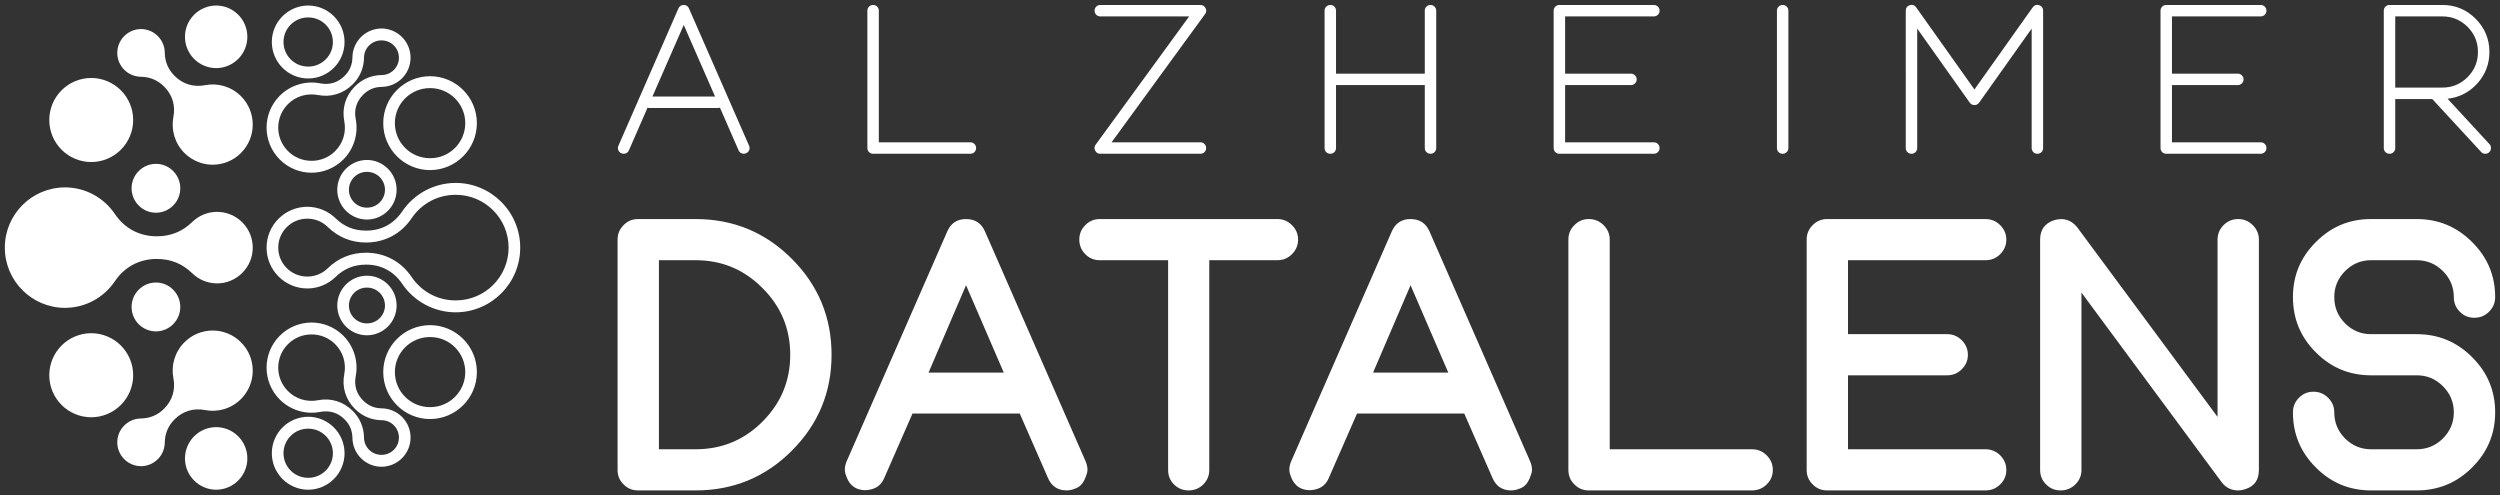 <?xml version="1.0" encoding="UTF-8" standalone="no"?>
<svg
   xmlns:dc="http://purl.org/dc/elements/1.1/"
   xmlns:cc="http://creativecommons.org/ns#"
   xmlns:rdf="http://www.w3.org/1999/02/22-rdf-syntax-ns#"
   xmlns:svg="http://www.w3.org/2000/svg"
   xmlns="http://www.w3.org/2000/svg"
   xmlns:sodipodi="http://sodipodi.sourceforge.net/DTD/sodipodi-0.dtd"
   xmlns:inkscape="http://www.inkscape.org/namespaces/inkscape"
   width="5161.841"
   height="1022.58"
   overflow="hidden"
   version="1.1"
   id="svg2767"
   sodipodi:docname="DataLENS Logo White.svg"
   inkscape:version="1.0 (4035a4fb49, 2020-05-01)">
  <rect width="100%" height="100%" fill="#333333" stroke="none"/>
  <sodipodi:namedview
     inkscape:document-rotation="0"
     pagecolor="#ffffff"
     bordercolor="#666666"
     borderopacity="1"
     objecttolerance="10"
     gridtolerance="10"
     guidetolerance="10"
     inkscape:pageopacity="0"
     inkscape:pageshadow="2"
     inkscape:window-width="1620"
     inkscape:window-height="1018"
     id="namedview2769"
     showgrid="false"
     fit-margin-top="10"
     lock-margins="true"
     fit-margin-left="10"
     fit-margin-right="10"
     fit-margin-bottom="10"
     inkscape:zoom="0.19636364"
     inkscape:cx="2750.8711"
     inkscape:cy="493.76971"
     inkscape:window-x="-6"
     inkscape:window-y="-6"
     inkscape:window-maximized="1"
     inkscape:current-layer="svg2767" />
  <defs
     id="defs2733">
    <linearGradient
       x1="1874.3"
       y1="1336.56"
       x2="5821.12"
       y2="1336.56"
       gradientUnits="userSpaceOnUse"
       spreadMethod="reflect"
       id="fill1"
       gradientTransform="translate(-637.129,-687.23)">
      <stop
         offset="0"
         stop-color="#2D70FD"
         id="stop1806" />
      <stop
         offset="0.009"
         stop-color="#2D6FFC"
         id="stop1808" />
      <stop
         offset="0.019"
         stop-color="#2E6FFC"
         id="stop1810" />
      <stop
         offset="0.028"
         stop-color="#2F6FFC"
         id="stop1812" />
      <stop
         offset="0.037"
         stop-color="#306FFC"
         id="stop1814" />
      <stop
         offset="0.046"
         stop-color="#316FFC"
         id="stop1816" />
      <stop
         offset="0.056"
         stop-color="#326FFC"
         id="stop1818" />
      <stop
         offset="0.065"
         stop-color="#336FFC"
         id="stop1820" />
      <stop
         offset="0.074"
         stop-color="#336FFC"
         id="stop1822" />
      <stop
         offset="0.083"
         stop-color="#346EFC"
         id="stop1824" />
      <stop
         offset="0.093"
         stop-color="#356EFC"
         id="stop1826" />
      <stop
         offset="0.102"
         stop-color="#366EFC"
         id="stop1828" />
      <stop
         offset="0.111"
         stop-color="#376EFC"
         id="stop1830" />
      <stop
         offset="0.12"
         stop-color="#386DFC"
         id="stop1832" />
      <stop
         offset="0.13"
         stop-color="#386DFC"
         id="stop1834" />
      <stop
         offset="0.139"
         stop-color="#396DFC"
         id="stop1836" />
      <stop
         offset="0.148"
         stop-color="#3A6CFC"
         id="stop1838" />
      <stop
         offset="0.157"
         stop-color="#3B6CFC"
         id="stop1840" />
      <stop
         offset="0.167"
         stop-color="#3C6CFC"
         id="stop1842" />
      <stop
         offset="0.176"
         stop-color="#3C6BFC"
         id="stop1844" />
      <stop
         offset="0.185"
         stop-color="#3D6BFC"
         id="stop1846" />
      <stop
         offset="0.194"
         stop-color="#3E6AFC"
         id="stop1848" />
      <stop
         offset="0.204"
         stop-color="#3F6AFC"
         id="stop1850" />
      <stop
         offset="0.213"
         stop-color="#3F6AFB"
         id="stop1852" />
      <stop
         offset="0.222"
         stop-color="#4069FB"
         id="stop1854" />
      <stop
         offset="0.231"
         stop-color="#4168FB"
         id="stop1856" />
      <stop
         offset="0.241"
         stop-color="#4168FB"
         id="stop1858" />
      <stop
         offset="0.25"
         stop-color="#4267FB"
         id="stop1860" />
      <stop
         offset="0.259"
         stop-color="#4367FB"
         id="stop1862" />
      <stop
         offset="0.269"
         stop-color="#4466FB"
         id="stop1864" />
      <stop
         offset="0.278"
         stop-color="#4466FB"
         id="stop1866" />
      <stop
         offset="0.287"
         stop-color="#4565FB"
         id="stop1868" />
      <stop
         offset="0.296"
         stop-color="#4664FB"
         id="stop1870" />
      <stop
         offset="0.306"
         stop-color="#4664FA"
         id="stop1872" />
      <stop
         offset="0.315"
         stop-color="#4763FA"
         id="stop1874" />
      <stop
         offset="0.324"
         stop-color="#4862FA"
         id="stop1876" />
      <stop
         offset="0.333"
         stop-color="#4862FA"
         id="stop1878" />
      <stop
         offset="0.343"
         stop-color="#4961FA"
         id="stop1880" />
      <stop
         offset="0.352"
         stop-color="#4960FA"
         id="stop1882" />
      <stop
         offset="0.361"
         stop-color="#4A5FFA"
         id="stop1884" />
      <stop
         offset="0.37"
         stop-color="#4B5FFA"
         id="stop1886" />
      <stop
         offset="0.38"
         stop-color="#4B5EF9"
         id="stop1888" />
      <stop
         offset="0.389"
         stop-color="#4C5DF9"
         id="stop1890" />
      <stop
         offset="0.398"
         stop-color="#4C5CF9"
         id="stop1892" />
      <stop
         offset="0.407"
         stop-color="#4D5BF9"
         id="stop1894" />
      <stop
         offset="0.417"
         stop-color="#4E5AF9"
         id="stop1896" />
      <stop
         offset="0.426"
         stop-color="#4E59F9"
         id="stop1898" />
      <stop
         offset="0.435"
         stop-color="#4F59F9"
         id="stop1900" />
      <stop
         offset="0.444"
         stop-color="#4F58F8"
         id="stop1902" />
      <stop
         offset="0.454"
         stop-color="#5057F8"
         id="stop1904" />
      <stop
         offset="0.463"
         stop-color="#5056F8"
         id="stop1906" />
      <stop
         offset="0.472"
         stop-color="#5155F8"
         id="stop1908" />
      <stop
         offset="0.481"
         stop-color="#5154F8"
         id="stop1910" />
      <stop
         offset="0.491"
         stop-color="#5253F7"
         id="stop1912" />
      <stop
         offset="0.5"
         stop-color="#5252F7"
         id="stop1914" />
      <stop
         offset="0.509"
         stop-color="#5351F7"
         id="stop1916" />
      <stop
         offset="0.519"
         stop-color="#5350F7"
         id="stop1918" />
      <stop
         offset="0.528"
         stop-color="#544FF7"
         id="stop1920" />
      <stop
         offset="0.537"
         stop-color="#544EF7"
         id="stop1922" />
      <stop
         offset="0.546"
         stop-color="#554CF6"
         id="stop1924" />
      <stop
         offset="0.556"
         stop-color="#554BF6"
         id="stop1926" />
      <stop
         offset="0.565"
         stop-color="#564AF6"
         id="stop1928" />
      <stop
         offset="0.574"
         stop-color="#5649F6"
         id="stop1930" />
      <stop
         offset="0.583"
         stop-color="#5648F6"
         id="stop1932" />
      <stop
         offset="0.593"
         stop-color="#5747F5"
         id="stop1934" />
      <stop
         offset="0.602"
         stop-color="#5745F5"
         id="stop1936" />
      <stop
         offset="0.611"
         stop-color="#5844F5"
         id="stop1938" />
      <stop
         offset="0.62"
         stop-color="#5843F5"
         id="stop1940" />
      <stop
         offset="0.63"
         stop-color="#5842F5"
         id="stop1942" />
      <stop
         offset="0.639"
         stop-color="#5940F4"
         id="stop1944" />
      <stop
         offset="0.648"
         stop-color="#593FF4"
         id="stop1946" />
      <stop
         offset="0.657"
         stop-color="#5A3EF4"
         id="stop1948" />
      <stop
         offset="0.667"
         stop-color="#5A3DF4"
         id="stop1950" />
      <stop
         offset="0.676"
         stop-color="#5A3BF3"
         id="stop1952" />
      <stop
         offset="0.685"
         stop-color="#5B3AF3"
         id="stop1954" />
      <stop
         offset="0.694"
         stop-color="#5B38F3"
         id="stop1956" />
      <stop
         offset="0.704"
         stop-color="#5B37F3"
         id="stop1958" />
      <stop
         offset="0.713"
         stop-color="#5B36F2"
         id="stop1960" />
      <stop
         offset="0.722"
         stop-color="#5C34F2"
         id="stop1962" />
      <stop
         offset="0.731"
         stop-color="#5C33F2"
         id="stop1964" />
      <stop
         offset="0.741"
         stop-color="#5C31F2"
         id="stop1966" />
      <stop
         offset="0.75"
         stop-color="#5D30F1"
         id="stop1968" />
      <stop
         offset="0.759"
         stop-color="#5D2EF1"
         id="stop1970" />
      <stop
         offset="0.769"
         stop-color="#5D2DF1"
         id="stop1972" />
      <stop
         offset="0.778"
         stop-color="#5D2BF1"
         id="stop1974" />
      <stop
         offset="0.787"
         stop-color="#5E2AF0"
         id="stop1976" />
      <stop
         offset="0.796"
         stop-color="#5E28F0"
         id="stop1978" />
      <stop
         offset="0.806"
         stop-color="#5E27F0"
         id="stop1980" />
      <stop
         offset="0.815"
         stop-color="#5E25F0"
         id="stop1982" />
      <stop
         offset="0.824"
         stop-color="#5F24EF"
         id="stop1984" />
      <stop
         offset="0.833"
         stop-color="#5F22EF"
         id="stop1986" />
      <stop
         offset="0.843"
         stop-color="#5F20EF"
         id="stop1988" />
      <stop
         offset="0.852"
         stop-color="#5F1FEE"
         id="stop1990" />
      <stop
         offset="0.861"
         stop-color="#5F1DEE"
         id="stop1992" />
      <stop
         offset="0.87"
         stop-color="#5F1BEE"
         id="stop1994" />
      <stop
         offset="0.88"
         stop-color="#601AEE"
         id="stop1996" />
      <stop
         offset="0.889"
         stop-color="#6018ED"
         id="stop1998" />
      <stop
         offset="0.898"
         stop-color="#6016ED"
         id="stop2000" />
      <stop
         offset="0.907"
         stop-color="#6015ED"
         id="stop2002" />
      <stop
         offset="0.917"
         stop-color="#6013EC"
         id="stop2004" />
      <stop
         offset="0.926"
         stop-color="#6011EC"
         id="stop2006" />
      <stop
         offset="0.935"
         stop-color="#600FEC"
         id="stop2008" />
      <stop
         offset="0.944"
         stop-color="#600EEB"
         id="stop2010" />
      <stop
         offset="0.954"
         stop-color="#600CEB"
         id="stop2012" />
      <stop
         offset="0.963"
         stop-color="#600AEB"
         id="stop2014" />
      <stop
         offset="0.972"
         stop-color="#6008EA"
         id="stop2016" />
      <stop
         offset="0.981"
         stop-color="#6006EA"
         id="stop2018" />
      <stop
         offset="0.991"
         stop-color="#6004EA"
         id="stop2020" />
      <stop
         offset="1"
         stop-color="#6103EA"
         id="stop2022" />
    </linearGradient>
    <linearGradient
       x1="1874.3"
       y1="1336.56"
       x2="5821.12"
       y2="1336.56"
       gradientUnits="userSpaceOnUse"
       spreadMethod="reflect"
       id="fill2"
       gradientTransform="translate(-637.129,-687.23)">
      <stop
         offset="0"
         stop-color="#2D70FD"
         id="stop2025" />
      <stop
         offset="0.009"
         stop-color="#2D6FFC"
         id="stop2027" />
      <stop
         offset="0.019"
         stop-color="#2E6FFC"
         id="stop2029" />
      <stop
         offset="0.028"
         stop-color="#2F6FFC"
         id="stop2031" />
      <stop
         offset="0.037"
         stop-color="#306FFC"
         id="stop2033" />
      <stop
         offset="0.046"
         stop-color="#316FFC"
         id="stop2035" />
      <stop
         offset="0.056"
         stop-color="#326FFC"
         id="stop2037" />
      <stop
         offset="0.065"
         stop-color="#336FFC"
         id="stop2039" />
      <stop
         offset="0.074"
         stop-color="#336FFC"
         id="stop2041" />
      <stop
         offset="0.083"
         stop-color="#346EFC"
         id="stop2043" />
      <stop
         offset="0.093"
         stop-color="#356EFC"
         id="stop2045" />
      <stop
         offset="0.102"
         stop-color="#366EFC"
         id="stop2047" />
      <stop
         offset="0.111"
         stop-color="#376EFC"
         id="stop2049" />
      <stop
         offset="0.12"
         stop-color="#386DFC"
         id="stop2051" />
      <stop
         offset="0.13"
         stop-color="#386DFC"
         id="stop2053" />
      <stop
         offset="0.139"
         stop-color="#396DFC"
         id="stop2055" />
      <stop
         offset="0.148"
         stop-color="#3A6CFC"
         id="stop2057" />
      <stop
         offset="0.157"
         stop-color="#3B6CFC"
         id="stop2059" />
      <stop
         offset="0.167"
         stop-color="#3C6CFC"
         id="stop2061" />
      <stop
         offset="0.176"
         stop-color="#3C6BFC"
         id="stop2063" />
      <stop
         offset="0.185"
         stop-color="#3D6BFC"
         id="stop2065" />
      <stop
         offset="0.194"
         stop-color="#3E6AFC"
         id="stop2067" />
      <stop
         offset="0.204"
         stop-color="#3F6AFC"
         id="stop2069" />
      <stop
         offset="0.213"
         stop-color="#3F6AFB"
         id="stop2071" />
      <stop
         offset="0.222"
         stop-color="#4069FB"
         id="stop2073" />
      <stop
         offset="0.231"
         stop-color="#4168FB"
         id="stop2075" />
      <stop
         offset="0.241"
         stop-color="#4168FB"
         id="stop2077" />
      <stop
         offset="0.25"
         stop-color="#4267FB"
         id="stop2079" />
      <stop
         offset="0.259"
         stop-color="#4367FB"
         id="stop2081" />
      <stop
         offset="0.269"
         stop-color="#4466FB"
         id="stop2083" />
      <stop
         offset="0.278"
         stop-color="#4466FB"
         id="stop2085" />
      <stop
         offset="0.287"
         stop-color="#4565FB"
         id="stop2087" />
      <stop
         offset="0.296"
         stop-color="#4664FB"
         id="stop2089" />
      <stop
         offset="0.306"
         stop-color="#4664FA"
         id="stop2091" />
      <stop
         offset="0.315"
         stop-color="#4763FA"
         id="stop2093" />
      <stop
         offset="0.324"
         stop-color="#4862FA"
         id="stop2095" />
      <stop
         offset="0.333"
         stop-color="#4862FA"
         id="stop2097" />
      <stop
         offset="0.343"
         stop-color="#4961FA"
         id="stop2099" />
      <stop
         offset="0.352"
         stop-color="#4960FA"
         id="stop2101" />
      <stop
         offset="0.361"
         stop-color="#4A5FFA"
         id="stop2103" />
      <stop
         offset="0.37"
         stop-color="#4B5FFA"
         id="stop2105" />
      <stop
         offset="0.38"
         stop-color="#4B5EF9"
         id="stop2107" />
      <stop
         offset="0.389"
         stop-color="#4C5DF9"
         id="stop2109" />
      <stop
         offset="0.398"
         stop-color="#4C5CF9"
         id="stop2111" />
      <stop
         offset="0.407"
         stop-color="#4D5BF9"
         id="stop2113" />
      <stop
         offset="0.417"
         stop-color="#4E5AF9"
         id="stop2115" />
      <stop
         offset="0.426"
         stop-color="#4E59F9"
         id="stop2117" />
      <stop
         offset="0.435"
         stop-color="#4F59F9"
         id="stop2119" />
      <stop
         offset="0.444"
         stop-color="#4F58F8"
         id="stop2121" />
      <stop
         offset="0.454"
         stop-color="#5057F8"
         id="stop2123" />
      <stop
         offset="0.463"
         stop-color="#5056F8"
         id="stop2125" />
      <stop
         offset="0.472"
         stop-color="#5155F8"
         id="stop2127" />
      <stop
         offset="0.481"
         stop-color="#5154F8"
         id="stop2129" />
      <stop
         offset="0.491"
         stop-color="#5253F7"
         id="stop2131" />
      <stop
         offset="0.5"
         stop-color="#5252F7"
         id="stop2133" />
      <stop
         offset="0.509"
         stop-color="#5351F7"
         id="stop2135" />
      <stop
         offset="0.519"
         stop-color="#5350F7"
         id="stop2137" />
      <stop
         offset="0.528"
         stop-color="#544FF7"
         id="stop2139" />
      <stop
         offset="0.537"
         stop-color="#544EF7"
         id="stop2141" />
      <stop
         offset="0.546"
         stop-color="#554CF6"
         id="stop2143" />
      <stop
         offset="0.556"
         stop-color="#554BF6"
         id="stop2145" />
      <stop
         offset="0.565"
         stop-color="#564AF6"
         id="stop2147" />
      <stop
         offset="0.574"
         stop-color="#5649F6"
         id="stop2149" />
      <stop
         offset="0.583"
         stop-color="#5648F6"
         id="stop2151" />
      <stop
         offset="0.593"
         stop-color="#5747F5"
         id="stop2153" />
      <stop
         offset="0.602"
         stop-color="#5745F5"
         id="stop2155" />
      <stop
         offset="0.611"
         stop-color="#5844F5"
         id="stop2157" />
      <stop
         offset="0.62"
         stop-color="#5843F5"
         id="stop2159" />
      <stop
         offset="0.63"
         stop-color="#5842F5"
         id="stop2161" />
      <stop
         offset="0.639"
         stop-color="#5940F4"
         id="stop2163" />
      <stop
         offset="0.648"
         stop-color="#593FF4"
         id="stop2165" />
      <stop
         offset="0.657"
         stop-color="#5A3EF4"
         id="stop2167" />
      <stop
         offset="0.667"
         stop-color="#5A3DF4"
         id="stop2169" />
      <stop
         offset="0.676"
         stop-color="#5A3BF3"
         id="stop2171" />
      <stop
         offset="0.685"
         stop-color="#5B3AF3"
         id="stop2173" />
      <stop
         offset="0.694"
         stop-color="#5B38F3"
         id="stop2175" />
      <stop
         offset="0.704"
         stop-color="#5B37F3"
         id="stop2177" />
      <stop
         offset="0.713"
         stop-color="#5B36F2"
         id="stop2179" />
      <stop
         offset="0.722"
         stop-color="#5C34F2"
         id="stop2181" />
      <stop
         offset="0.731"
         stop-color="#5C33F2"
         id="stop2183" />
      <stop
         offset="0.741"
         stop-color="#5C31F2"
         id="stop2185" />
      <stop
         offset="0.75"
         stop-color="#5D30F1"
         id="stop2187" />
      <stop
         offset="0.759"
         stop-color="#5D2EF1"
         id="stop2189" />
      <stop
         offset="0.769"
         stop-color="#5D2DF1"
         id="stop2191" />
      <stop
         offset="0.778"
         stop-color="#5D2BF1"
         id="stop2193" />
      <stop
         offset="0.787"
         stop-color="#5E2AF0"
         id="stop2195" />
      <stop
         offset="0.796"
         stop-color="#5E28F0"
         id="stop2197" />
      <stop
         offset="0.806"
         stop-color="#5E27F0"
         id="stop2199" />
      <stop
         offset="0.815"
         stop-color="#5E25F0"
         id="stop2201" />
      <stop
         offset="0.824"
         stop-color="#5F24EF"
         id="stop2203" />
      <stop
         offset="0.833"
         stop-color="#5F22EF"
         id="stop2205" />
      <stop
         offset="0.843"
         stop-color="#5F20EF"
         id="stop2207" />
      <stop
         offset="0.852"
         stop-color="#5F1FEE"
         id="stop2209" />
      <stop
         offset="0.861"
         stop-color="#5F1DEE"
         id="stop2211" />
      <stop
         offset="0.87"
         stop-color="#5F1BEE"
         id="stop2213" />
      <stop
         offset="0.88"
         stop-color="#601AEE"
         id="stop2215" />
      <stop
         offset="0.889"
         stop-color="#6018ED"
         id="stop2217" />
      <stop
         offset="0.898"
         stop-color="#6016ED"
         id="stop2219" />
      <stop
         offset="0.907"
         stop-color="#6015ED"
         id="stop2221" />
      <stop
         offset="0.917"
         stop-color="#6013EC"
         id="stop2223" />
      <stop
         offset="0.926"
         stop-color="#6011EC"
         id="stop2225" />
      <stop
         offset="0.935"
         stop-color="#600FEC"
         id="stop2227" />
      <stop
         offset="0.944"
         stop-color="#600EEB"
         id="stop2229" />
      <stop
         offset="0.954"
         stop-color="#600CEB"
         id="stop2231" />
      <stop
         offset="0.963"
         stop-color="#600AEB"
         id="stop2233" />
      <stop
         offset="0.972"
         stop-color="#6008EA"
         id="stop2235" />
      <stop
         offset="0.981"
         stop-color="#6006EA"
         id="stop2237" />
      <stop
         offset="0.991"
         stop-color="#6004EA"
         id="stop2239" />
      <stop
         offset="1"
         stop-color="#6103EA"
         id="stop2241" />
    </linearGradient>
    <linearGradient
       x1="1874.3"
       y1="1336.56"
       x2="5821.12"
       y2="1336.56"
       gradientUnits="userSpaceOnUse"
       spreadMethod="reflect"
       id="fill3"
       gradientTransform="translate(-637.129,-687.23)">
      <stop
         offset="0"
         stop-color="#2D70FD"
         id="stop2244" />
      <stop
         offset="0.009"
         stop-color="#2D6FFC"
         id="stop2246" />
      <stop
         offset="0.019"
         stop-color="#2E6FFC"
         id="stop2248" />
      <stop
         offset="0.028"
         stop-color="#2F6FFC"
         id="stop2250" />
      <stop
         offset="0.037"
         stop-color="#306FFC"
         id="stop2252" />
      <stop
         offset="0.046"
         stop-color="#316FFC"
         id="stop2254" />
      <stop
         offset="0.056"
         stop-color="#326FFC"
         id="stop2256" />
      <stop
         offset="0.065"
         stop-color="#336FFC"
         id="stop2258" />
      <stop
         offset="0.074"
         stop-color="#336FFC"
         id="stop2260" />
      <stop
         offset="0.083"
         stop-color="#346EFC"
         id="stop2262" />
      <stop
         offset="0.093"
         stop-color="#356EFC"
         id="stop2264" />
      <stop
         offset="0.102"
         stop-color="#366EFC"
         id="stop2266" />
      <stop
         offset="0.111"
         stop-color="#376EFC"
         id="stop2268" />
      <stop
         offset="0.12"
         stop-color="#386DFC"
         id="stop2270" />
      <stop
         offset="0.13"
         stop-color="#386DFC"
         id="stop2272" />
      <stop
         offset="0.139"
         stop-color="#396DFC"
         id="stop2274" />
      <stop
         offset="0.148"
         stop-color="#3A6CFC"
         id="stop2276" />
      <stop
         offset="0.157"
         stop-color="#3B6CFC"
         id="stop2278" />
      <stop
         offset="0.167"
         stop-color="#3C6CFC"
         id="stop2280" />
      <stop
         offset="0.176"
         stop-color="#3C6BFC"
         id="stop2282" />
      <stop
         offset="0.185"
         stop-color="#3D6BFC"
         id="stop2284" />
      <stop
         offset="0.194"
         stop-color="#3E6AFC"
         id="stop2286" />
      <stop
         offset="0.204"
         stop-color="#3F6AFC"
         id="stop2288" />
      <stop
         offset="0.213"
         stop-color="#3F6AFB"
         id="stop2290" />
      <stop
         offset="0.222"
         stop-color="#4069FB"
         id="stop2292" />
      <stop
         offset="0.231"
         stop-color="#4168FB"
         id="stop2294" />
      <stop
         offset="0.241"
         stop-color="#4168FB"
         id="stop2296" />
      <stop
         offset="0.25"
         stop-color="#4267FB"
         id="stop2298" />
      <stop
         offset="0.259"
         stop-color="#4367FB"
         id="stop2300" />
      <stop
         offset="0.269"
         stop-color="#4466FB"
         id="stop2302" />
      <stop
         offset="0.278"
         stop-color="#4466FB"
         id="stop2304" />
      <stop
         offset="0.287"
         stop-color="#4565FB"
         id="stop2306" />
      <stop
         offset="0.296"
         stop-color="#4664FB"
         id="stop2308" />
      <stop
         offset="0.306"
         stop-color="#4664FA"
         id="stop2310" />
      <stop
         offset="0.315"
         stop-color="#4763FA"
         id="stop2312" />
      <stop
         offset="0.324"
         stop-color="#4862FA"
         id="stop2314" />
      <stop
         offset="0.333"
         stop-color="#4862FA"
         id="stop2316" />
      <stop
         offset="0.343"
         stop-color="#4961FA"
         id="stop2318" />
      <stop
         offset="0.352"
         stop-color="#4960FA"
         id="stop2320" />
      <stop
         offset="0.361"
         stop-color="#4A5FFA"
         id="stop2322" />
      <stop
         offset="0.37"
         stop-color="#4B5FFA"
         id="stop2324" />
      <stop
         offset="0.38"
         stop-color="#4B5EF9"
         id="stop2326" />
      <stop
         offset="0.389"
         stop-color="#4C5DF9"
         id="stop2328" />
      <stop
         offset="0.398"
         stop-color="#4C5CF9"
         id="stop2330" />
      <stop
         offset="0.407"
         stop-color="#4D5BF9"
         id="stop2332" />
      <stop
         offset="0.417"
         stop-color="#4E5AF9"
         id="stop2334" />
      <stop
         offset="0.426"
         stop-color="#4E59F9"
         id="stop2336" />
      <stop
         offset="0.435"
         stop-color="#4F59F9"
         id="stop2338" />
      <stop
         offset="0.444"
         stop-color="#4F58F8"
         id="stop2340" />
      <stop
         offset="0.454"
         stop-color="#5057F8"
         id="stop2342" />
      <stop
         offset="0.463"
         stop-color="#5056F8"
         id="stop2344" />
      <stop
         offset="0.472"
         stop-color="#5155F8"
         id="stop2346" />
      <stop
         offset="0.481"
         stop-color="#5154F8"
         id="stop2348" />
      <stop
         offset="0.491"
         stop-color="#5253F7"
         id="stop2350" />
      <stop
         offset="0.5"
         stop-color="#5252F7"
         id="stop2352" />
      <stop
         offset="0.509"
         stop-color="#5351F7"
         id="stop2354" />
      <stop
         offset="0.519"
         stop-color="#5350F7"
         id="stop2356" />
      <stop
         offset="0.528"
         stop-color="#544FF7"
         id="stop2358" />
      <stop
         offset="0.537"
         stop-color="#544EF7"
         id="stop2360" />
      <stop
         offset="0.546"
         stop-color="#554CF6"
         id="stop2362" />
      <stop
         offset="0.556"
         stop-color="#554BF6"
         id="stop2364" />
      <stop
         offset="0.565"
         stop-color="#564AF6"
         id="stop2366" />
      <stop
         offset="0.574"
         stop-color="#5649F6"
         id="stop2368" />
      <stop
         offset="0.583"
         stop-color="#5648F6"
         id="stop2370" />
      <stop
         offset="0.593"
         stop-color="#5747F5"
         id="stop2372" />
      <stop
         offset="0.602"
         stop-color="#5745F5"
         id="stop2374" />
      <stop
         offset="0.611"
         stop-color="#5844F5"
         id="stop2376" />
      <stop
         offset="0.62"
         stop-color="#5843F5"
         id="stop2378" />
      <stop
         offset="0.63"
         stop-color="#5842F5"
         id="stop2380" />
      <stop
         offset="0.639"
         stop-color="#5940F4"
         id="stop2382" />
      <stop
         offset="0.648"
         stop-color="#593FF4"
         id="stop2384" />
      <stop
         offset="0.657"
         stop-color="#5A3EF4"
         id="stop2386" />
      <stop
         offset="0.667"
         stop-color="#5A3DF4"
         id="stop2388" />
      <stop
         offset="0.676"
         stop-color="#5A3BF3"
         id="stop2390" />
      <stop
         offset="0.685"
         stop-color="#5B3AF3"
         id="stop2392" />
      <stop
         offset="0.694"
         stop-color="#5B38F3"
         id="stop2394" />
      <stop
         offset="0.704"
         stop-color="#5B37F3"
         id="stop2396" />
      <stop
         offset="0.713"
         stop-color="#5B36F2"
         id="stop2398" />
      <stop
         offset="0.722"
         stop-color="#5C34F2"
         id="stop2400" />
      <stop
         offset="0.731"
         stop-color="#5C33F2"
         id="stop2402" />
      <stop
         offset="0.741"
         stop-color="#5C31F2"
         id="stop2404" />
      <stop
         offset="0.75"
         stop-color="#5D30F1"
         id="stop2406" />
      <stop
         offset="0.759"
         stop-color="#5D2EF1"
         id="stop2408" />
      <stop
         offset="0.769"
         stop-color="#5D2DF1"
         id="stop2410" />
      <stop
         offset="0.778"
         stop-color="#5D2BF1"
         id="stop2412" />
      <stop
         offset="0.787"
         stop-color="#5E2AF0"
         id="stop2414" />
      <stop
         offset="0.796"
         stop-color="#5E28F0"
         id="stop2416" />
      <stop
         offset="0.806"
         stop-color="#5E27F0"
         id="stop2418" />
      <stop
         offset="0.815"
         stop-color="#5E25F0"
         id="stop2420" />
      <stop
         offset="0.824"
         stop-color="#5F24EF"
         id="stop2422" />
      <stop
         offset="0.833"
         stop-color="#5F22EF"
         id="stop2424" />
      <stop
         offset="0.843"
         stop-color="#5F20EF"
         id="stop2426" />
      <stop
         offset="0.852"
         stop-color="#5F1FEE"
         id="stop2428" />
      <stop
         offset="0.861"
         stop-color="#5F1DEE"
         id="stop2430" />
      <stop
         offset="0.87"
         stop-color="#5F1BEE"
         id="stop2432" />
      <stop
         offset="0.88"
         stop-color="#601AEE"
         id="stop2434" />
      <stop
         offset="0.889"
         stop-color="#6018ED"
         id="stop2436" />
      <stop
         offset="0.898"
         stop-color="#6016ED"
         id="stop2438" />
      <stop
         offset="0.907"
         stop-color="#6015ED"
         id="stop2440" />
      <stop
         offset="0.917"
         stop-color="#6013EC"
         id="stop2442" />
      <stop
         offset="0.926"
         stop-color="#6011EC"
         id="stop2444" />
      <stop
         offset="0.935"
         stop-color="#600FEC"
         id="stop2446" />
      <stop
         offset="0.944"
         stop-color="#600EEB"
         id="stop2448" />
      <stop
         offset="0.954"
         stop-color="#600CEB"
         id="stop2450" />
      <stop
         offset="0.963"
         stop-color="#600AEB"
         id="stop2452" />
      <stop
         offset="0.972"
         stop-color="#6008EA"
         id="stop2454" />
      <stop
         offset="0.981"
         stop-color="#6006EA"
         id="stop2456" />
      <stop
         offset="0.991"
         stop-color="#6004EA"
         id="stop2458" />
      <stop
         offset="1"
         stop-color="#6103EA"
         id="stop2460" />
    </linearGradient>
    <linearGradient
       x1="1890.55"
       y1="804.721"
       x2="6001.8"
       y2="804.721"
       gradientUnits="userSpaceOnUse"
       spreadMethod="reflect"
       id="fill4"
       gradientTransform="translate(-637.129,-687.23)">
      <stop
         offset="0"
         stop-color="#297BFF"
         id="stop2463" />
      <stop
         offset="0.008"
         stop-color="#297AFE"
         id="stop2465" />
      <stop
         offset="0.017"
         stop-color="#2A7AFE"
         id="stop2467" />
      <stop
         offset="0.025"
         stop-color="#2B7AFE"
         id="stop2469" />
      <stop
         offset="0.034"
         stop-color="#2C7AFE"
         id="stop2471" />
      <stop
         offset="0.042"
         stop-color="#2D7AFE"
         id="stop2473" />
      <stop
         offset="0.05"
         stop-color="#2E7AFE"
         id="stop2475" />
      <stop
         offset="0.059"
         stop-color="#2F7AFE"
         id="stop2477" />
      <stop
         offset="0.067"
         stop-color="#2F7AFE"
         id="stop2479" />
      <stop
         offset="0.076"
         stop-color="#307AFE"
         id="stop2481" />
      <stop
         offset="0.084"
         stop-color="#3179FE"
         id="stop2483" />
      <stop
         offset="0.092"
         stop-color="#3279FE"
         id="stop2485" />
      <stop
         offset="0.101"
         stop-color="#3379FE"
         id="stop2487" />
      <stop
         offset="0.109"
         stop-color="#3379FE"
         id="stop2489" />
      <stop
         offset="0.118"
         stop-color="#3478FE"
         id="stop2491" />
      <stop
         offset="0.126"
         stop-color="#3578FE"
         id="stop2493" />
      <stop
         offset="0.134"
         stop-color="#3678FE"
         id="stop2495" />
      <stop
         offset="0.143"
         stop-color="#3777FE"
         id="stop2497" />
      <stop
         offset="0.151"
         stop-color="#3777FE"
         id="stop2499" />
      <stop
         offset="0.16"
         stop-color="#3877FE"
         id="stop2501" />
      <stop
         offset="0.168"
         stop-color="#3976FE"
         id="stop2503" />
      <stop
         offset="0.176"
         stop-color="#3A76FE"
         id="stop2505" />
      <stop
         offset="0.185"
         stop-color="#3A75FE"
         id="stop2507" />
      <stop
         offset="0.193"
         stop-color="#3B75FE"
         id="stop2509" />
      <stop
         offset="0.202"
         stop-color="#3C75FD"
         id="stop2511" />
      <stop
         offset="0.21"
         stop-color="#3D74FD"
         id="stop2513" />
      <stop
         offset="0.218"
         stop-color="#3D74FD"
         id="stop2515" />
      <stop
         offset="0.227"
         stop-color="#3E73FD"
         id="stop2517" />
      <stop
         offset="0.235"
         stop-color="#3F73FD"
         id="stop2519" />
      <stop
         offset="0.244"
         stop-color="#3F72FD"
         id="stop2521" />
      <stop
         offset="0.252"
         stop-color="#4071FD"
         id="stop2523" />
      <stop
         offset="0.261"
         stop-color="#4171FD"
         id="stop2525" />
      <stop
         offset="0.269"
         stop-color="#4170FD"
         id="stop2527" />
      <stop
         offset="0.277"
         stop-color="#4270FD"
         id="stop2529" />
      <stop
         offset="0.286"
         stop-color="#436FFC"
         id="stop2531" />
      <stop
         offset="0.294"
         stop-color="#436EFC"
         id="stop2533" />
      <stop
         offset="0.303"
         stop-color="#446EFC"
         id="stop2535" />
      <stop
         offset="0.311"
         stop-color="#456DFC"
         id="stop2537" />
      <stop
         offset="0.319"
         stop-color="#456CFC"
         id="stop2539" />
      <stop
         offset="0.328"
         stop-color="#466CFC"
         id="stop2541" />
      <stop
         offset="0.336"
         stop-color="#476BFC"
         id="stop2543" />
      <stop
         offset="0.345"
         stop-color="#476AFC"
         id="stop2545" />
      <stop
         offset="0.353"
         stop-color="#4869FC"
         id="stop2547" />
      <stop
         offset="0.361"
         stop-color="#4869FB"
         id="stop2549" />
      <stop
         offset="0.37"
         stop-color="#4968FB"
         id="stop2551" />
      <stop
         offset="0.378"
         stop-color="#4A67FB"
         id="stop2553" />
      <stop
         offset="0.387"
         stop-color="#4A66FB"
         id="stop2555" />
      <stop
         offset="0.395"
         stop-color="#4B65FB"
         id="stop2557" />
      <stop
         offset="0.403"
         stop-color="#4B65FB"
         id="stop2559" />
      <stop
         offset="0.412"
         stop-color="#4C64FB"
         id="stop2561" />
      <stop
         offset="0.42"
         stop-color="#4C63FA"
         id="stop2563" />
      <stop
         offset="0.429"
         stop-color="#4D62FA"
         id="stop2565" />
      <stop
         offset="0.437"
         stop-color="#4D61FA"
         id="stop2567" />
      <stop
         offset="0.445"
         stop-color="#4E60FA"
         id="stop2569" />
      <stop
         offset="0.454"
         stop-color="#4E5FFA"
         id="stop2571" />
      <stop
         offset="0.462"
         stop-color="#4F5EFA"
         id="stop2573" />
      <stop
         offset="0.471"
         stop-color="#505DF9"
         id="stop2575" />
      <stop
         offset="0.479"
         stop-color="#505CF9"
         id="stop2577" />
      <stop
         offset="0.487"
         stop-color="#515BF9"
         id="stop2579" />
      <stop
         offset="0.496"
         stop-color="#515AF9"
         id="stop2581" />
      <stop
         offset="0.504"
         stop-color="#5159F9"
         id="stop2583" />
      <stop
         offset="0.513"
         stop-color="#5258F9"
         id="stop2585" />
      <stop
         offset="0.521"
         stop-color="#5257F8"
         id="stop2587" />
      <stop
         offset="0.529"
         stop-color="#5356F8"
         id="stop2589" />
      <stop
         offset="0.538"
         stop-color="#5355F8"
         id="stop2591" />
      <stop
         offset="0.546"
         stop-color="#5454F8"
         id="stop2593" />
      <stop
         offset="0.555"
         stop-color="#5453F8"
         id="stop2595" />
      <stop
         offset="0.563"
         stop-color="#5552F7"
         id="stop2597" />
      <stop
         offset="0.571"
         stop-color="#5550F7"
         id="stop2599" />
      <stop
         offset="0.58"
         stop-color="#554FF7"
         id="stop2601" />
      <stop
         offset="0.588"
         stop-color="#564EF7"
         id="stop2603" />
      <stop
         offset="0.597"
         stop-color="#564DF7"
         id="stop2605" />
      <stop
         offset="0.605"
         stop-color="#574CF6"
         id="stop2607" />
      <stop
         offset="0.613"
         stop-color="#574AF6"
         id="stop2609" />
      <stop
         offset="0.622"
         stop-color="#5749F6"
         id="stop2611" />
      <stop
         offset="0.63"
         stop-color="#5848F6"
         id="stop2613" />
      <stop
         offset="0.639"
         stop-color="#5847F5"
         id="stop2615" />
      <stop
         offset="0.647"
         stop-color="#5945F5"
         id="stop2617" />
      <stop
         offset="0.655"
         stop-color="#5944F5"
         id="stop2619" />
      <stop
         offset="0.664"
         stop-color="#5943F5"
         id="stop2621" />
      <stop
         offset="0.672"
         stop-color="#5A42F5"
         id="stop2623" />
      <stop
         offset="0.681"
         stop-color="#5A40F4"
         id="stop2625" />
      <stop
         offset="0.689"
         stop-color="#5A3FF4"
         id="stop2627" />
      <stop
         offset="0.697"
         stop-color="#5B3DF4"
         id="stop2629" />
      <stop
         offset="0.706"
         stop-color="#5B3CF4"
         id="stop2631" />
      <stop
         offset="0.714"
         stop-color="#5B3BF3"
         id="stop2633" />
      <stop
         offset="0.723"
         stop-color="#5B39F3"
         id="stop2635" />
      <stop
         offset="0.731"
         stop-color="#5C38F3"
         id="stop2637" />
      <stop
         offset="0.739"
         stop-color="#5C36F3"
         id="stop2639" />
      <stop
         offset="0.748"
         stop-color="#5C35F2"
         id="stop2641" />
      <stop
         offset="0.756"
         stop-color="#5D33F2"
         id="stop2643" />
      <stop
         offset="0.765"
         stop-color="#5D32F2"
         id="stop2645" />
      <stop
         offset="0.773"
         stop-color="#5D30F2"
         id="stop2647" />
      <stop
         offset="0.782"
         stop-color="#5D2FF1"
         id="stop2649" />
      <stop
         offset="0.79"
         stop-color="#5D2DF1"
         id="stop2651" />
      <stop
         offset="0.798"
         stop-color="#5E2CF1"
         id="stop2653" />
      <stop
         offset="0.807"
         stop-color="#5E2AF0"
         id="stop2655" />
      <stop
         offset="0.815"
         stop-color="#5E29F0"
         id="stop2657" />
      <stop
         offset="0.824"
         stop-color="#5E27F0"
         id="stop2659" />
      <stop
         offset="0.832"
         stop-color="#5F26F0"
         id="stop2661" />
      <stop
         offset="0.84"
         stop-color="#5F24EF"
         id="stop2663" />
      <stop
         offset="0.849"
         stop-color="#5F22EF"
         id="stop2665" />
      <stop
         offset="0.857"
         stop-color="#5F21EF"
         id="stop2667" />
      <stop
         offset="0.866"
         stop-color="#5F1FEE"
         id="stop2669" />
      <stop
         offset="0.874"
         stop-color="#5F1DEE"
         id="stop2671" />
      <stop
         offset="0.882"
         stop-color="#5F1CEE"
         id="stop2673" />
      <stop
         offset="0.891"
         stop-color="#601AEE"
         id="stop2675" />
      <stop
         offset="0.899"
         stop-color="#6018ED"
         id="stop2677" />
      <stop
         offset="0.908"
         stop-color="#6016ED"
         id="stop2679" />
      <stop
         offset="0.916"
         stop-color="#6015ED"
         id="stop2681" />
      <stop
         offset="0.924"
         stop-color="#6013EC"
         id="stop2683" />
      <stop
         offset="0.933"
         stop-color="#6011EC"
         id="stop2685" />
      <stop
         offset="0.941"
         stop-color="#600FEC"
         id="stop2687" />
      <stop
         offset="0.95"
         stop-color="#600EEB"
         id="stop2689" />
      <stop
         offset="0.958"
         stop-color="#600CEB"
         id="stop2691" />
      <stop
         offset="0.966"
         stop-color="#600AEB"
         id="stop2693" />
      <stop
         offset="0.975"
         stop-color="#6008EA"
         id="stop2695" />
      <stop
         offset="0.983"
         stop-color="#6006EA"
         id="stop2697" />
      <stop
         offset="0.992"
         stop-color="#6004EA"
         id="stop2699" />
      <stop
         offset="1"
         stop-color="#6103EA"
         id="stop2701" />
    </linearGradient>
    <clipPath
       id="clip5">
      <rect
         x="638"
         y="688"
         width="1084"
         height="1021"
         id="rect2704" />
    </clipPath>
    <clipPath
       id="clip6">
      <rect
         x="638"
         y="688"
         width="1084"
         height="1021"
         id="rect2707" />
    </clipPath>
    <clipPath
       id="clip7">
      <rect
         x="638"
         y="688"
         width="1084"
         height="1021"
         id="rect2710" />
    </clipPath>
    <clipPath
       id="clip8">
      <path
         d="m 1085.57,1124.63 c 40.81,0 73.89,33.08 73.89,73.87 0,40.8 -33.08,73.87 -73.89,73.87 -20.05,0 -38.24,-7.99 -51.55,-20.95 -20.19,-19.67 -44.438,-29.53 -72.619,-29.53 h -0.297 c -35.699,0 -66.399,16.35 -86.329,45.96 -22.336,33.18 -60.25,55.01 -103.261,55.01 -68.696,0 -124.39,-55.68 -124.39,-124.36 0,-68.67 55.694,-124.35 124.39,-124.35 43.011,0 80.925,21.83 103.261,55.01 19.93,29.61 50.63,45.95 86.329,45.95 h 0.297 c 28.181,0 52.429,-9.86 72.619,-29.52 13.31,-12.97 31.5,-20.96 51.55,-20.96 z m -1.87,573.75 c 35.7,0 64.64,-28.94 64.64,-64.63 0,-35.69 -28.94,-64.62 -64.64,-64.62 -35.7,0 -64.64,28.93 -64.64,64.62 0,35.69 28.94,64.63 64.64,64.63 z m -258.004,-149.6 c 47.946,0 86.814,-38.86 86.814,-86.8 0,-47.93 -38.868,-86.79 -86.814,-86.79 -47.949,0 -86.819,38.86 -86.819,86.79 0,47.94 38.87,86.8 86.819,86.8 z m 137.668,86.56 c -19.237,19.23 -50.419,19.23 -69.656,0 -19.232,-19.23 -19.232,-50.4 0,-69.63 9.453,-9.45 21.793,-14.25 34.18,-14.42 18.784,-0.24 34.861,-7.02 48.145,-20.3 l 0.137,-0.14 c 16.827,-16.82 23.592,-38.99 19.027,-62.34 -5.117,-26.16 2.462,-54.31 22.733,-74.58 32.38,-32.37 84.88,-32.37 117.26,0 32.37,32.37 32.37,84.85 0,117.22 -20.28,20.27 -48.44,27.85 -74.61,22.73 -23.35,-4.56 -45.52,2.2 -62.352,19.02 l -0.138,0.14 c -13.284,13.28 -20.067,29.35 -20.309,48.13 -0.162,12.38 -4.968,24.72 -14.417,34.17 z m -4.043,-263.85 c 27.885,0 50.499,-22.6 50.499,-50.48 0,-27.88 -22.614,-50.48 -50.499,-50.48 -27.888,0 -50.497,22.6 -50.497,50.48 0,27.88 22.609,50.48 50.497,50.48 z M 1083.7,698.626 c 35.7,0 64.64,28.932 64.64,64.625 0,35.689 -28.94,64.622 -64.64,64.622 -35.7,0 -64.64,-28.933 -64.64,-64.622 0,-35.693 28.94,-64.625 64.64,-64.625 z M 825.696,848.227 c 47.946,0 86.814,38.858 86.814,86.792 0,47.933 -38.868,86.791 -86.814,86.791 -47.949,0 -86.819,-38.858 -86.819,-86.791 0,-47.934 38.87,-86.792 86.819,-86.792 z M 963.36,761.665 c -19.233,-19.232 -50.419,-19.232 -69.652,0 -19.232,19.223 -19.232,50.4 0,69.63 9.456,9.45 21.793,14.253 34.18,14.415 18.784,0.245 34.861,7.026 48.145,20.303 l 0.137,0.138 c 16.827,16.825 23.592,38.989 19.027,62.34 -5.115,26.16 2.462,54.317 22.733,74.579 32.38,32.37 84.88,32.37 117.26,0 32.38,-32.368 32.38,-84.851 0,-117.223 -20.28,-20.265 -48.44,-27.84 -74.61,-22.727 -23.35,4.565 -45.52,-2.2 -62.352,-19.02 l -0.138,-0.138 c -13.284,-13.28 -20.067,-29.352 -20.309,-48.132 -0.162,-12.384 -4.968,-24.715 -14.421,-34.165 z m -4.039,263.855 c 27.885,0 50.499,22.59 50.499,50.48 0,27.88 -22.614,50.48 -50.499,50.48 -27.888,0 -50.497,-22.6 -50.497,-50.48 0,-27.89 22.609,-50.48 50.497,-50.48"
         fill-rule="evenodd"
         clip-rule="evenodd"
         id="path2713" />
    </clipPath>
    <linearGradient
       x1="2239.82"
       y1="1310.61"
       x2="1098.02"
       y2="1310.61"
       gradientUnits="userSpaceOnUse"
       spreadMethod="pad"
       id="fill9">
      <stop
         offset="0"
         stop-color="#6200EA"
         id="stop2716" />
      <stop
         offset="0.49"
         stop-color="#2979FF"
         id="stop2718" />
      <stop
         offset="1"
         stop-color="#18FFFF"
         id="stop2720" />
    </linearGradient>
    <clipPath
       id="clip10">
      <path
         d="m 1271.91,1138.75 c -16.5,0 -31.45,6.69 -42.26,17.5 -10.82,10.81 -17.51,25.75 -17.51,42.25 0,16.5 6.69,31.44 17.51,42.25 10.81,10.81 25.76,17.51 42.26,17.51 7.99,0 15.59,-1.56 22.51,-4.37 7.24,-2.94 13.75,-7.24 19.23,-12.57 11,-10.72 23.16,-18.78 36.43,-24.18 13.31,-5.41 27.63,-8.12 42.95,-8.12 h 0.29 c 19.39,0 37.53,4.5 53.63,13.07 16.05,8.54 29.9,21.09 40.76,37.23 9.97,14.82 23.49,27.05 39.33,35.49 15.2,8.1 32.63,12.69 51.2,12.69 30.11,0 57.37,-12.2 77.1,-31.92 19.73,-19.73 31.93,-46.98 31.93,-77.08 0,-30.1 -12.2,-57.35 -31.93,-77.07 -19.73,-19.73 -46.99,-31.93 -77.1,-31.93 -18.57,0 -36,4.6 -51.2,12.69 -15.84,8.44 -29.36,20.68 -39.33,35.49 -10.86,16.14 -24.71,28.69 -40.76,37.23 -16.1,8.57 -34.24,13.07 -53.63,13.07 h -0.29 c -15.32,0 -29.64,-2.71 -42.95,-8.12 -13.27,-5.39 -25.43,-13.46 -36.43,-24.18 -5.48,-5.33 -11.99,-9.63 -19.23,-12.57 -6.92,-2.81 -14.52,-4.36 -22.51,-4.36 z m -59.66,0.11 c 15.27,-15.26 36.37,-24.71 59.66,-24.71 11.2,0 21.92,2.2 31.74,6.19 10.16,4.13 19.35,10.2 27.1,17.76 8.68,8.45 18.21,14.79 28.55,19 10.31,4.18 21.56,6.28 33.73,6.28 h 0.29 c 15.43,0 29.67,-3.47 42.1,-10.09 12.49,-6.64 23.34,-16.51 31.92,-29.25 12.21,-18.14 28.76,-33.13 48.17,-43.46 18.77,-10 40.13,-15.67 62.73,-15.67 36.9,0 70.31,14.95 94.49,39.13 24.19,24.17 39.15,57.57 39.15,94.46 0,36.89 -14.96,70.29 -39.15,94.47 -24.18,24.17 -57.59,39.12 -94.49,39.12 -22.6,0 -43.96,-5.67 -62.73,-15.66 -19.41,-10.34 -35.96,-25.33 -48.17,-43.47 -8.58,-12.74 -19.43,-22.6 -31.92,-29.25 -12.43,-6.62 -26.67,-10.1 -42.1,-10.1 h -0.29 c -12.17,0 -23.42,2.11 -33.73,6.3 -10.34,4.2 -19.87,10.54 -28.55,18.99 -7.75,7.56 -16.94,13.63 -27.1,17.76 -9.82,3.99 -20.54,6.19 -31.74,6.19 -23.29,0 -44.39,-9.44 -59.66,-24.71 -15.27,-15.26 -24.71,-36.35 -24.71,-59.64 0,-23.29 9.44,-44.38 24.71,-59.64 z m 61.49,559.51 c -20.81,0 -39.65,-8.43 -53.29,-22.06 -13.63,-13.63 -22.07,-32.46 -22.07,-53.27 0,-20.79 8.44,-39.63 22.07,-53.26 13.64,-13.63 32.48,-22.06 53.29,-22.06 20.8,0 39.64,8.43 53.28,22.06 13.63,13.63 22.07,32.47 22.07,53.26 0,20.81 -8.44,39.64 -22.07,53.27 -13.64,13.63 -32.48,22.06 -53.28,22.06 z m -35.89,-39.45 c 9.18,9.18 21.87,14.86 35.89,14.86 14.01,0 26.7,-5.68 35.88,-14.86 9.19,-9.18 14.86,-21.86 14.86,-35.88 0,-14 -5.67,-26.69 -14.86,-35.87 -9.18,-9.18 -21.87,-14.86 -35.88,-14.86 -14.02,0 -26.71,5.68 -35.89,14.86 -9.18,9.18 -14.86,21.87 -14.86,35.87 0,14.02 5.68,26.7 14.86,35.88 z m 287.55,-106.46 c -26.78,0 -51.03,-10.86 -68.58,-28.4 -17.55,-17.55 -28.4,-41.79 -28.4,-68.56 0,-26.77 10.85,-51.01 28.4,-68.55 17.55,-17.55 41.8,-28.4 68.58,-28.4 26.78,0 51.02,10.85 68.57,28.4 17.55,17.54 28.41,41.78 28.41,68.55 0,26.77 -10.86,51.01 -28.41,68.56 -17.55,17.54 -41.79,28.4 -68.57,28.4 z m -51.18,-45.79 c 13.09,13.09 31.19,21.19 51.18,21.19 19.99,0 38.08,-8.1 51.18,-21.19 13.09,-13.09 21.2,-31.19 21.2,-51.17 0,-19.98 -8.11,-38.07 -21.2,-51.16 -13.1,-13.1 -31.19,-21.2 -51.18,-21.2 -19.99,0 -38.09,8.1 -51.18,21.2 -13.1,13.09 -21.2,31.18 -21.2,51.16 0,19.98 8.1,38.08 21.2,51.17 z m -74.41,109.23 c 6.98,6.97 16.13,10.46 25.28,10.46 9.14,0 18.29,-3.49 25.27,-10.46 6.97,-6.98 10.46,-16.13 10.46,-25.27 0,-9.14 -3.49,-18.29 -10.46,-25.26 -3.43,-3.43 -7.29,-6 -11.33,-7.7 -4.29,-1.81 -8.87,-2.75 -13.46,-2.81 -10.76,-0.14 -20.8,-2.17 -30.1,-6.09 -9.38,-3.96 -17.86,-9.72 -25.41,-17.27 l -0.13,-0.13 c -9.61,-9.6 -16.39,-20.86 -20.14,-33.16 -3.74,-12.25 -4.4,-25.36 -1.78,-38.69 2.16,-11.08 1.6,-22.55 -1.68,-33.32 -3.15,-10.32 -8.86,-20.11 -17.14,-28.38 -13.38,-13.39 -30.94,-20.08 -48.48,-20.08 -17.55,0 -35.1,6.69 -48.49,20.08 -13.39,13.38 -20.09,30.93 -20.09,48.47 0,17.55 6.7,35.09 20.09,48.48 8.28,8.27 18.06,13.98 28.39,17.13 10.77,3.28 22.24,3.84 33.32,1.67 13.34,-2.6 26.45,-1.95 38.71,1.79 12.3,3.75 23.56,10.53 33.17,20.13 l 0.13,0.13 c 7.55,7.55 13.31,16.03 17.27,25.41 3.92,9.29 5.96,19.33 6.09,30.09 0.07,4.58 1,9.16 2.81,13.45 1.71,4.04 4.27,7.9 7.7,11.33 z m 25.28,35.05 c -15.45,0 -30.89,-5.89 -42.67,-17.66 -5.62,-5.62 -9.91,-12.16 -12.89,-19.21 -3.05,-7.24 -4.63,-14.95 -4.73,-22.67 -0.1,-7.55 -1.49,-14.52 -4.17,-20.88 -2.65,-6.27 -6.68,-12.12 -12.08,-17.52 l -0.14,-0.13 c -6.81,-6.81 -14.58,-11.54 -22.88,-14.07 -8.35,-2.55 -17.46,-2.97 -26.89,-1.12 -14.91,2.91 -30.45,2.13 -45.14,-2.34 -14.21,-4.34 -27.55,-12.07 -38.68,-23.19 -18.19,-18.19 -27.29,-42.03 -27.29,-65.87 0,-23.84 9.1,-47.67 27.29,-65.86 18.19,-18.19 42.04,-27.28 65.89,-27.28 23.84,0 47.69,9.09 65.88,27.28 11.13,11.13 18.86,24.46 23.19,38.66 4.48,14.69 5.26,30.23 2.34,45.13 -1.84,9.44 -1.42,18.54 1.12,26.88 2.54,8.31 7.27,16.07 14.08,22.88 l 0.13,0.13 c 5.41,5.41 11.26,9.43 17.53,12.08 6.36,2.68 13.33,4.08 20.88,4.17 7.73,0.1 15.44,1.68 22.68,4.73 7.05,2.98 13.6,7.28 19.21,12.89 11.78,11.77 17.68,27.22 17.68,42.65 0,15.44 -5.9,30.88 -17.68,42.66 -11.78,11.77 -27.23,17.66 -42.66,17.66 z m -30.03,-271.42 c -17,0 -32.39,-6.89 -43.53,-18.02 -11.13,-11.14 -18.02,-26.53 -18.02,-43.52 0,-16.99 6.89,-32.37 18.02,-43.51 11.14,-11.13 26.53,-18.02 43.53,-18.02 16.99,0 32.39,6.89 43.52,18.02 11.14,11.13 18.03,26.52 18.03,43.51 0,16.99 -6.89,32.38 -18.03,43.52 -11.14,11.13 -26.53,18.02 -43.52,18.02 z m -26.13,-35.41 c 6.68,6.68 15.93,10.82 26.13,10.82 10.2,0 19.44,-4.14 26.13,-10.82 6.68,-6.69 10.82,-15.92 10.82,-26.13 0,-10.2 -4.14,-19.44 -10.82,-26.12 -6.69,-6.68 -15.93,-10.82 -26.13,-10.82 -10.21,0 -19.45,4.14 -26.13,10.82 -6.69,6.68 -10.82,15.92 -10.82,26.12 0,10.2 4.13,19.44 10.82,26.13 z m -95.19,-620.9 c -14.02,0 -26.71,5.678 -35.89,14.858 -9.18,9.182 -14.86,21.868 -14.86,35.877 0,14.011 5.68,26.697 14.86,35.879 9.18,9.177 21.87,14.855 35.89,14.855 14.01,0 26.7,-5.678 35.89,-14.855 9.18,-9.182 14.85,-21.868 14.85,-35.879 0,-14.009 -5.67,-26.695 -14.85,-35.877 -9.19,-9.18 -21.88,-14.858 -35.89,-14.858 z m -53.29,-2.532 c 13.64,-13.627 32.48,-22.063 53.29,-22.063 20.8,0 39.64,8.436 53.28,22.063 13.63,13.632 22.07,32.467 22.07,53.267 0,20.802 -8.44,39.635 -22.07,53.268 -13.64,13.628 -32.48,22.062 -53.28,22.062 -20.81,0 -39.65,-8.434 -53.29,-22.062 -13.63,-13.633 -22.07,-32.466 -22.07,-53.268 0,-20.8 8.44,-39.635 22.07,-53.267 z m 304.95,148.45 c -19.99,0 -38.09,8.103 -51.18,21.193 -13.1,13.094 -21.2,31.187 -21.2,51.17 0,19.981 8.1,38.074 21.2,51.165 13.09,13.094 31.19,21.194 51.18,21.194 19.99,0 38.08,-8.1 51.18,-21.194 13.09,-13.091 21.2,-31.184 21.2,-51.165 0,-19.983 -8.11,-38.076 -21.2,-51.17 -13.1,-13.09 -31.19,-21.193 -51.18,-21.193 z m -68.58,3.807 c 17.55,-17.545 41.8,-28.398 68.58,-28.398 26.78,0 51.02,10.853 68.57,28.398 17.55,17.541 28.41,41.781 28.41,68.556 0,26.77 -10.86,51.01 -28.41,68.559 -17.55,17.54 -41.79,28.39 -68.57,28.39 -26.78,0 -51.03,-10.85 -68.58,-28.39 -17.55,-17.549 -28.4,-41.789 -28.4,-68.559 0,-26.775 10.85,-51.015 28.4,-68.556 z m -74.4,-109.23 c 11.78,-11.78 27.23,-17.669 42.67,-17.669 15.44,0 30.88,5.891 42.66,17.662 11.79,11.788 17.68,27.222 17.68,42.661 0,15.431 -5.9,30.869 -17.67,42.646 -5.62,5.616 -12.17,9.919 -19.22,12.894 -7.24,3.048 -14.95,4.63 -22.68,4.73 -7.55,0.097 -14.52,1.49 -20.88,4.172 -6.27,2.647 -12.12,6.674 -17.53,12.077 l -0.13,0.134 c -6.81,6.806 -11.54,14.57 -14.08,22.875 -2.54,8.347 -2.96,17.448 -1.12,26.881 2.92,14.904 2.14,30.442 -2.34,45.132 -4.33,14.204 -12.06,27.54 -23.19,38.67 -18.19,18.18 -42.05,27.28 -65.88,27.28 -23.85,0 -47.7,-9.1 -65.89,-27.28 -18.19,-18.195 -27.29,-42.034 -27.29,-65.871 0,-23.837 9.1,-47.68 27.29,-65.867 11.13,-11.124 24.46,-18.857 38.68,-23.185 14.69,-4.474 30.23,-5.257 45.14,-2.343 9.43,1.844 18.54,1.43 26.89,-1.118 8.3,-2.534 16.07,-7.267 22.88,-14.073 l 0.14,-0.134 c 5.4,-5.402 9.43,-11.25 12.08,-17.525 2.68,-6.353 4.07,-13.317 4.17,-20.871 0.1,-7.726 1.68,-15.438 4.73,-22.672 2.98,-7.05 7.28,-13.597 12.89,-19.206 z m 17.4,17.383 c -3.44,3.433 -6,7.291 -7.71,11.335 -1.81,4.29 -2.75,8.864 -2.81,13.445 -0.13,10.761 -2.17,20.8 -6.09,30.099 -3.96,9.377 -9.72,17.854 -17.27,25.401 l -0.13,0.135 c -9.61,9.602 -20.87,16.373 -33.17,20.127 -12.26,3.736 -25.37,4.395 -38.71,1.789 -11.08,-2.165 -22.55,-1.606 -33.32,1.672 -10.33,3.144 -20.12,8.857 -28.39,17.131 -13.39,13.383 -20.09,30.931 -20.09,48.477 0,17.544 6.7,35.089 20.09,48.476 13.38,13.385 30.94,20.075 48.49,20.075 17.55,0 35.1,-6.69 48.48,-20.075 8.28,-8.277 13.99,-18.058 17.14,-28.388 3.28,-10.762 3.84,-22.236 1.68,-33.314 -2.62,-13.338 -1.96,-26.442 1.78,-38.695 3.76,-12.294 10.53,-23.554 20.14,-33.156 l 0.13,-0.134 c 7.55,-7.547 16.03,-13.308 25.41,-17.262 9.3,-3.923 19.34,-5.961 30.1,-6.099 4.59,-0.061 9.17,-0.996 13.45,-2.803 4.05,-1.706 7.91,-4.275 11.34,-7.702 6.97,-6.977 10.46,-16.123 10.46,-25.263 0,-9.144 -3.48,-18.286 -10.46,-25.262 -6.98,-6.981 -16.13,-10.469 -25.27,-10.469 -9.15,0 -18.29,3.488 -25.27,10.46 z m -4.76,260.972 c -10.21,0 -19.45,4.13 -26.13,10.81 -6.69,6.69 -10.82,15.93 -10.82,26.13 0,10.2 4.13,19.44 10.82,26.12 6.68,6.68 15.93,10.82 26.13,10.82 10.2,0 19.44,-4.14 26.13,-10.82 6.68,-6.68 10.82,-15.92 10.82,-26.12 0,-10.2 -4.14,-19.44 -10.82,-26.13 -6.69,-6.68 -15.93,-10.81 -26.13,-10.81 z m -43.53,-6.58 c 11.14,-11.13 26.53,-18.02 43.53,-18.02 16.99,0 32.39,6.89 43.52,18.02 11.14,11.14 18.03,26.53 18.03,43.52 0,16.99 -6.89,32.37 -18.03,43.51 -11.14,11.13 -26.53,18.02 -43.52,18.02 -17,0 -32.39,-6.89 -43.53,-18.02 -11.13,-11.14 -18.02,-26.52 -18.02,-43.51 0,-16.99 6.89,-32.38 18.02,-43.52"
         id="path2723" />
    </clipPath>
    <linearGradient
       x1="2239.82"
       y1="1310.61"
       x2="1098.02"
       y2="1310.61"
       gradientUnits="userSpaceOnUse"
       spreadMethod="pad"
       id="fill11">
      <stop
         offset="0"
         stop-color="#6200EA"
         id="stop2726" />
      <stop
         offset="0.49"
         stop-color="#2979FF"
         id="stop2728" />
      <stop
         offset="1"
         stop-color="#18FFFF"
         id="stop2730" />
    </linearGradient>
  </defs>
  <path
     style="fill:#ffffff;fill-opacity:1"
     id="path2735"
     fill-rule="evenodd"
     fill="url(#fill1)"
     d="m 1360.481,537.27 v 390.35 h 75.78 c 54.01,0 99.99,-18.98 137.94,-56.93 38.28,-38.28 57.42,-84.3 57.42,-138.06 0,-53.92 -19.14,-99.9 -57.42,-137.94 -38.04,-38.28 -84.02,-57.42 -137.94,-57.42 z m -43.05,-84.97 h 118.83 c 77.7,0 143.89,27.34 198.57,82.02 54.76,54.77 82.14,120.87 82.14,198.31 0,77.27 -27.38,143.29 -82.14,198.04 -54.6,54.61 -120.79,81.91 -198.57,81.91 h -118.83 c -11.94,0 -21.9,-4.15 -29.91,-12.46 -8.26,-7.96 -12.38,-17.9 -12.38,-29.83 v -475.7 c 0,-11.54 4.08,-21.4 12.26,-29.58 8.16,-8.47 18.17,-12.71 30.03,-12.71 z" />
  <path
     style="fill:#ffffff;fill-opacity:1"
     id="path2739"
     fill-rule="evenodd"
     fill="url(#fill2)"
     d="m 1994.621,588.9 -77.42,180.41 h 155.34 z m 276.16,-136.6 h 366.74 c 11.64,0 21.65,4.19 30.01,12.55 8.45,8.44 12.67,18.36 12.67,29.74 0,11.72 -4.22,21.8 -12.67,30.25 -8.28,8.28 -18.29,12.43 -30.01,12.43 h -140.69 v 433.02 c 0,11.72 -4.1,21.67 -12.29,29.86 -8.28,8.29 -18.41,12.43 -30.39,12.43 -11.88,0 -21.96,-4.14 -30.24,-12.43 -8.04,-8.03 -12.05,-17.99 -12.05,-29.86 v -433.02 h -141.08 c -11.93,0 -21.93,-4.19 -29.98,-12.55 -8.21,-8.21 -12.31,-18.25 -12.31,-30.13 0,-11.54 4.09,-21.4 12.26,-29.58 8.17,-8.47 18.18,-12.71 30.03,-12.71 z m -276.29,0 c 18.72,0 31.81,8.54 39.26,25.6 l 208.04,475.32 c 4.3,10.55 4.68,19.83 1.14,27.83 -4.35,13.83 -10.97,22.65 -19.86,26.47 -7.59,3.37 -14.44,5.06 -20.54,5.06 -18.35,0 -31.24,-8.49 -38.65,-25.48 l -58.35,-133.21 h -221.48 l -58.35,133.21 c -4.62,10.78 -11.9,18.01 -21.85,21.7 -11.91,4.29 -23.32,4.34 -34.22,0.14 -10.94,-4.68 -18.55,-13.79 -22.82,-27.33 -3.55,-8.37 -3.22,-17.84 0.98,-28.39 l 208.04,-475.32 c 7.45,-17.06 20.33,-25.6 38.66,-25.6 z" />
  <path
     style="fill:#ffffff;fill-opacity:1"
     id="path2743"
     fill-rule="evenodd"
     fill="url(#fill3)"
     d="m 2912.431,588.9 -77.42,180.41 h 155.34 z m 1982.99,-136.6 h 94.53 c 44.55,0 82.65,15.83 114.3,47.48 31.73,31.46 47.59,69.34 47.59,113.64 0,11.72 -4.22,21.8 -12.67,30.24 -8.28,8.29 -18.41,12.44 -30.38,12.44 -11.94,0 -21.93,-4.19 -29.99,-12.56 -8.21,-8.2 -12.31,-18.24 -12.31,-30.12 0,-20.77 -7.5,-38.66 -22.5,-53.65 -15,-15 -33.01,-22.5 -54.04,-22.5 h -94.53 c -20.67,0 -38.5,7.5 -53.51,22.5 -14.84,14.83 -22.26,32.72 -22.26,53.65 0,21.27 7.42,39.32 22.26,54.16 14.92,14.92 32.76,22.38 53.51,22.38 h 94.53 c 44.55,0 82.65,15.82 114.3,47.47 31.73,31.47 47.59,69.48 47.59,114.03 0,44.38 -15.86,82.3 -47.59,113.77 -31.57,31.57 -69.67,47.35 -114.3,47.35 h -94.53 c -44.53,0 -82.46,-15.78 -113.76,-47.35 -31.57,-31.31 -47.36,-69.23 -47.36,-113.77 0,-11.8 4.09,-21.78 12.27,-29.96 8.16,-8.47 18.17,-12.71 30.02,-12.71 11.9,0 22.03,4.18 30.4,12.55 8.44,8.44 12.66,18.48 12.66,30.12 0,21.01 7.42,38.94 22.26,53.78 14.92,14.92 32.76,22.38 53.51,22.38 h 94.53 c 21.11,0 39.13,-7.46 54.04,-22.38 15,-15 22.5,-32.93 22.5,-53.78 0,-21.03 -7.5,-39.04 -22.5,-54.04 -15,-15 -33.01,-22.5 -54.04,-22.5 h -94.53 c -44.53,0 -82.46,-15.79 -113.76,-47.35 -31.57,-31.31 -47.36,-69.35 -47.36,-114.15 0,-44.46 15.79,-82.34 47.36,-113.64 31.38,-31.65 69.31,-47.48 113.76,-47.48 z m -274.09,0 c 11.65,0 21.65,4.19 30.02,12.55 8.44,8.44 12.66,18.36 12.66,29.74 v 475.7 c 0,20.11 -8.84,33.15 -26.51,39.14 -5.88,2.1 -11.27,3.15 -16.17,3.15 -14,0 -25.29,-5.52 -33.89,-16.57 l -289.79,-391.93 v 366.21 c 0,11.77 -4.21,21.72 -12.63,29.83 -8.3,8.31 -18.45,12.46 -30.43,12.46 -11.93,0 -21.9,-4.15 -29.9,-12.46 -8.26,-7.96 -12.39,-17.9 -12.39,-29.83 v -475.7 c 0,-20.11 9.58,-33.42 28.75,-39.91 19.36,-5.63 35.23,-0.86 47.61,14.32 l 290,391.8 v -366.21 c 0,-11.54 4.14,-21.45 12.43,-29.74 8.36,-8.36 18.44,-12.55 30.24,-12.55 z m -848.74,0 h 326.88 c 11.9,0 22.03,4.19 30.39,12.55 8.44,8.44 12.67,18.36 12.67,29.74 0,11.72 -4.23,21.8 -12.67,30.25 -8.28,8.28 -18.41,12.43 -30.39,12.43 h -283.82 v 152.69 h 204.85 c 11.65,0 21.65,4.18 30.02,12.55 8.44,8.44 12.66,18.48 12.66,30.12 0,11.47 -4.22,21.42 -12.66,29.86 -8.29,8.29 -18.29,12.43 -30.02,12.43 h -204.85 v 152.7 h 283.82 c 11.9,0 22.03,4.18 30.39,12.55 8.44,8.44 12.67,18.48 12.67,30.12 0,11.77 -4.21,21.72 -12.63,29.83 -8.31,8.31 -18.45,12.46 -30.43,12.46 h -326.88 c -11.93,0 -21.9,-4.15 -29.9,-12.46 -8.26,-7.96 -12.39,-17.9 -12.39,-29.83 v -475.7 c 0,-11.54 4.09,-21.4 12.27,-29.58 8.16,-8.47 18.17,-12.71 30.02,-12.71 z m -492,0 c 11.9,0 22.03,4.19 30.4,12.55 8.44,8.44 12.66,18.36 12.66,29.74 v 433.03 h 293.69 c 11.9,0 22.03,4.18 30.39,12.55 8.45,8.44 12.67,18.48 12.67,30.12 0,11.78 -4.21,21.72 -12.63,29.83 -8.31,8.31 -18.45,12.46 -30.43,12.46 h -336.75 c -11.93,0 -21.9,-4.15 -29.9,-12.46 -8.26,-7.96 -12.39,-17.9 -12.39,-29.83 v -475.7 c 0,-11.54 4.09,-21.4 12.27,-29.58 8.16,-8.47 18.17,-12.71 30.02,-12.71 z m -368.29,0 c 18.73,0 31.81,8.54 39.26,25.6 l 208.04,475.32 c 4.31,10.55 4.69,19.83 1.14,27.83 -4.35,13.83 -10.97,22.65 -19.86,26.47 -7.59,3.37 -14.43,5.06 -20.54,5.06 -18.35,0 -31.24,-8.49 -38.65,-25.48 l -58.35,-133.21 h -221.48 l -58.35,133.21 c -4.62,10.78 -11.9,18.01 -21.84,21.7 -11.91,4.29 -23.32,4.34 -34.23,0.14 -10.94,-4.68 -18.54,-13.79 -22.82,-27.33 -3.55,-8.37 -3.22,-17.84 0.98,-28.39 l 208.04,-475.32 c 7.45,-17.06 20.34,-25.6 38.66,-25.6 z" />
  <path
     style="fill:#ffffff;fill-opacity:1"
     id="path2747"
     fill-rule="evenodd"
     fill="url(#fill4)"
     d="m 1411.761,51.508 -64.67,147.812 h 129.34 z m 3533.77,-17.617 V 180.844 h 97.33 c 20.19,0 37.52,-7.162 51.99,-21.485 14.32,-14.466 21.48,-31.796 21.48,-51.992 0,-20.338 -7.16,-37.669 -21.48,-51.992 -14.47,-14.323 -31.8,-21.484 -51.99,-21.484 z m -11.81,-23.633 h 109.14 c 26.78,0 49.63,9.453 68.53,28.359 19.05,19.05 28.58,41.966 28.58,68.75 0,24.779 -8.31,46.407 -24.92,64.883 -16.62,18.333 -37.1,28.861 -61.45,31.582 l 86.58,93.887 c 2.15,2.291 3.15,5.084 3.01,8.379 -0.14,3.294 -1.36,6.015 -3.65,8.162 -2.29,2.15 -5.01,3.22 -8.17,3.22 -3.43,0 -6.3,-1.28 -8.59,-3.86 l -100.76,-109.143 h -76.49 v 101.191 c 0,3.294 -1.14,6.087 -3.43,8.382 -2.29,2.29 -5.09,3.43 -8.38,3.43 -3.3,0 -6.09,-1.14 -8.38,-3.43 -2.29,-2.295 -3.44,-5.088 -3.44,-8.382 V 22.074 c 0,-3.294 1.15,-6.087 3.44,-8.379 2.29,-2.291 5.08,-3.437 8.38,-3.437 z m -461,0 h 195.08 c 3.15,0 5.94,1.146 8.37,3.437 2.3,2.292 3.44,5.085 3.44,8.379 0,3.295 -1.14,6.088 -3.44,8.379 -2.43,2.292 -5.22,3.438 -8.37,3.438 h -183.27 V 152.055 h 136 c 3.15,0 5.87,1.146 8.16,3.437 2.44,2.292 3.66,5.085 3.66,8.379 0,3.294 -1.22,6.087 -3.66,8.379 -2.29,2.292 -5.01,3.438 -8.16,3.438 h -136 v 118.164 h 183.27 c 3.15,0 5.94,1.145 8.37,3.437 2.3,2.292 3.44,5.085 3.44,8.379 0,3.294 -1.14,6.087 -3.44,8.382 -2.43,2.29 -5.22,3.43 -8.37,3.43 h -195.08 c -3.3,0 -6.09,-1.14 -8.38,-3.43 -2.29,-2.295 -3.44,-5.088 -3.44,-8.382 V 22.074 c 0,-3.294 1.15,-6.087 3.44,-8.379 2.29,-2.291 5.08,-3.437 8.38,-3.437 z m -792,0 c 3.29,0 6.09,1.146 8.38,3.437 2.29,2.292 3.43,5.085 3.43,8.379 V 305.668 c 0,3.294 -1.14,6.087 -3.43,8.382 -2.29,2.29 -5.09,3.43 -8.38,3.43 -3.3,0 -6.09,-1.14 -8.38,-3.43 -2.29,-2.295 -3.44,-5.088 -3.44,-8.382 V 22.074 c 0,-3.294 1.15,-6.087 3.44,-8.379 2.29,-2.291 5.08,-3.437 8.38,-3.437 z m -461,0 h 195.08 c 3.15,0 5.94,1.146 8.38,3.437 2.29,2.292 3.43,5.085 3.43,8.379 0,3.295 -1.14,6.088 -3.43,8.379 -2.44,2.292 -5.23,3.438 -8.38,3.438 h -183.27 V 152.055 h 136 c 3.15,0 5.87,1.146 8.16,3.437 2.44,2.292 3.66,5.085 3.66,8.379 0,3.294 -1.22,6.087 -3.66,8.379 -2.29,2.292 -5.01,3.438 -8.16,3.438 h -136 v 118.164 h 183.27 c 3.15,0 5.94,1.145 8.38,3.437 2.29,2.292 3.43,5.085 3.43,8.379 0,3.294 -1.14,6.087 -3.43,8.382 -2.44,2.29 -5.23,3.43 -8.38,3.43 h -195.08 c -3.3,0 -6.09,-1.14 -8.38,-3.43 -2.29,-2.295 -3.44,-5.088 -3.44,-8.382 V 22.074 c 0,-3.294 1.15,-6.087 3.44,-8.379 2.29,-2.291 5.08,-3.437 8.38,-3.437 z m -473,0 c 3.29,0 6.09,1.146 8.38,3.437 2.29,2.292 3.43,5.085 3.43,8.379 V 152.055 h 183.27 V 22.074 c 0,-3.294 1.14,-6.087 3.43,-8.379 2.3,-2.291 5.09,-3.437 8.38,-3.437 3.15,0 5.95,1.146 8.38,3.437 2.29,2.292 3.44,5.085 3.44,8.379 V 305.668 c 0,3.294 -1.15,6.087 -3.44,8.382 -2.43,2.29 -5.23,3.43 -8.38,3.43 -3.29,0 -6.08,-1.14 -8.38,-3.43 -2.29,-2.295 -3.43,-5.088 -3.43,-8.382 v -129.98 h -183.27 v 129.98 c 0,3.294 -1.14,6.087 -3.43,8.382 -2.29,2.29 -5.09,3.43 -8.38,3.43 -3.3,0 -6.09,-1.14 -8.38,-3.43 -2.29,-2.295 -3.44,-5.088 -3.44,-8.382 V 22.074 c 0,-3.294 1.15,-6.087 3.44,-8.379 2.29,-2.291 5.08,-3.437 8.38,-3.437 z m -474.85,0 h 206.68 c 4.87,0 8.38,2.148 10.52,6.445 2.3,4.297 2.01,8.379 -0.86,12.246 l -193.14,264.903 h 183.48 c 3.29,0 6.08,1.145 8.38,3.437 2.29,2.292 3.43,5.085 3.43,8.379 0,3.294 -1.14,6.087 -3.43,8.382 -2.3,2.29 -5.09,3.43 -8.38,3.43 h -206.68 c -4.87,0 -8.38,-2.14 -10.53,-6.441 -2.29,-4.297 -2.01,-8.379 0.86,-12.246 l 193.14,-264.902 h -183.47 c -3.3,0 -6.09,-1.146 -8.38,-3.438 -2.29,-2.291 -3.44,-5.084 -3.44,-8.379 0,-3.294 1.15,-6.087 3.44,-8.379 2.29,-2.291 5.08,-3.437 8.38,-3.437 z m -469.15,0 c 3.29,0 6.09,1.146 8.38,3.437 2.29,2.292 3.43,5.085 3.43,8.379 V 293.852 h 189.07 c 3.29,0 6.08,1.145 8.38,3.437 2.29,2.292 3.43,5.085 3.43,8.379 0,3.294 -1.14,6.087 -3.43,8.382 -2.3,2.29 -5.09,3.43 -8.38,3.43 h -200.88 c -3.3,0 -6.09,-1.14 -8.38,-3.43 -2.29,-2.295 -3.44,-5.088 -3.44,-8.382 V 22.074 c 0,-3.294 1.15,-6.087 3.44,-8.379 2.29,-2.291 5.08,-3.437 8.38,-3.437 z m -390.96,0 c 5.15,0 8.73,2.363 10.74,7.09 l 124.18,283.593 c 1.29,3.008 1.36,6.016 0.21,9.024 -1.29,3.005 -3.43,5.155 -6.44,6.445 -3.01,1.29 -6.02,1.36 -9.02,0.22 -3.01,-1.15 -5.16,-3.23 -6.45,-6.235 l -38.46,-88.086 c -1.29,0.429 -2.58,0.644 -3.86,0.644 h -141.8 c -1.29,0 -2.58,-0.215 -3.87,-0.644 l -38.46,88.086 c -2.14,4.725 -5.8,7.085 -10.95,7.085 -1.58,0 -3.15,-0.35 -4.73,-1.07 -3.01,-1.29 -5.08,-3.44 -6.23,-6.445 -1.15,-3.008 -1.07,-6.016 0.22,-9.024 l 123.96,-283.593 c 2.15,-4.727 5.8,-7.09 10.96,-7.09 z m 2535.28,-0.255 c 3.76,-0.081 6.87,1.651 9.35,5.196 l 120.31,169.512 120.31,-169.512 c 3.44,-4.726 7.88,-6.23 13.32,-4.511 5.44,1.862 8.16,5.657 8.16,11.386 V 305.668 c 0,3.294 -1.14,6.087 -3.43,8.382 -2.29,2.29 -5.09,3.43 -8.38,3.43 -3.3,0 -6.09,-1.14 -8.38,-3.43 -2.29,-2.295 -3.44,-5.088 -3.44,-8.382 V 59.027 l -108.49,152.969 c -2.44,3.294 -5.66,4.942 -9.67,4.942 -4.01,0 -7.23,-1.648 -9.67,-4.942 l -108.5,-152.969 V 305.668 c 0,3.294 -1.14,6.087 -3.43,8.382 -2.29,2.29 -5.09,3.43 -8.38,3.43 -3.3,0 -6.09,-1.14 -8.38,-3.43 -2.29,-2.295 -3.44,-5.088 -3.44,-8.382 V 22.074 c 0,-5.729 2.72,-9.524 8.17,-11.386 1.39,-0.43 2.72,-0.658 3.97,-0.685 z" />
  <g
     style="fill:#ffffff;fill-opacity:1"
     id="g2763"
     clip-path="url(#clip5)"
     transform="translate(-637.129,-687.23)">
    <g
       style="fill:#ffffff;fill-opacity:1"
       id="g2761"
       clip-path="url(#clip6)">
      <g
         style="fill:#ffffff;fill-opacity:1"
         id="g2759"
         clip-path="url(#clip7)">
        <g
           style="fill:#ffffff;fill-opacity:1"
           id="g2753"
           clip-path="url(#clip8)">
          <path
             style="fill:#ffffff;fill-opacity:1"
             id="path2751"
             transform="matrix(1,0,0,-1,-528.582,2502.07)"
             fill-rule="evenodd"
             fill="url(#fill9)"
             d="m 1613.69,1377.44 c 40.8,0 73.87,-33.07 73.87,-73.87 0,-40.79 -33.07,-73.87 -73.87,-73.87 -20.05,0 -38.23,7.99 -51.54,20.96 -20.18,19.66 -44.42,29.52 -72.6,29.52 h -0.29 c -35.69,0 -66.38,-16.34 -86.31,-45.95 -22.33,-33.18 -60.23,-55.01 -103.23,-55.01 -68.67,0 -124.35,55.68 -124.35,124.35 0,68.68 55.68,124.36 124.35,124.36 43,0 80.9,-21.83 103.23,-55.01 19.93,-29.61 50.62,-45.95 86.31,-45.95 h 0.29 c 28.18,0 52.42,9.85 72.6,29.52 13.31,12.96 31.49,20.95 51.54,20.95 z m -1.87,-573.74 c 35.69,0 64.62,28.931 64.62,64.62 0,35.691 -28.93,64.623 -64.62,64.623 -35.69,0 -64.62,-28.932 -64.62,-64.623 0,-35.689 28.93,-64.62 64.62,-64.62 z m -257.93,149.598 c 47.93,0 86.79,38.857 86.79,86.792 0,47.94 -38.86,86.79 -86.79,86.79 -47.94,0 -86.8,-38.85 -86.8,-86.79 0,-47.935 38.86,-86.792 86.8,-86.792 z m 137.63,-86.563 c -19.24,-19.227 -50.41,-19.227 -69.64,0 -19.23,19.227 -19.23,50.404 0,69.631 9.45,9.45 21.79,14.252 34.17,14.414 18.78,0.246 34.85,7.026 48.13,20.306 l 0.14,0.139 c 16.82,16.82 23.58,38.985 19.02,62.335 -5.12,26.16 2.46,54.31 22.73,74.58 32.37,32.37 84.85,32.37 117.22,0 32.37,-32.37 32.37,-84.85 0,-117.219 -20.27,-20.269 -48.42,-27.843 -74.58,-22.727 -23.35,4.564 -45.52,-2.199 -62.34,-19.023 l -0.14,-0.139 c -13.28,-13.276 -20.06,-29.349 -20.3,-48.127 -0.16,-12.384 -4.97,-24.72 -14.41,-34.17 z m -4.05,263.855 c 27.88,0 50.48,22.6 50.48,50.48 0,27.88 -22.6,50.48 -50.48,50.48 -27.88,0 -50.48,-22.6 -50.48,-50.48 0,-27.88 22.6,-50.48 50.48,-50.48 z m 124.35,672.86 c 35.69,0 64.62,-28.93 64.62,-64.63 0,-35.69 -28.93,-64.62 -64.62,-64.62 -35.69,0 -64.62,28.93 -64.62,64.62 0,35.7 28.93,64.63 64.62,64.63 z m -257.93,-149.6 c 47.93,0 86.79,-38.86 86.79,-86.79 0,-47.94 -38.86,-86.8 -86.79,-86.8 -47.94,0 -86.8,38.86 -86.8,86.8 0,47.93 38.86,86.79 86.8,86.79 z m 137.62,86.56 c -19.23,19.23 -50.4,19.23 -69.63,0 -19.23,-19.22 -19.23,-50.4 0,-69.63 9.45,-9.45 21.79,-14.25 34.17,-14.42 18.78,-0.24 34.85,-7.02 48.13,-20.3 l 0.14,-0.14 c 16.82,-16.82 23.58,-38.99 19.02,-62.34 -5.11,-26.16 2.46,-54.31 22.73,-74.58 32.37,-32.37 84.85,-32.37 117.22,0 32.37,32.37 32.37,84.86 0,117.23 -20.27,20.26 -48.42,27.84 -74.58,22.72 -23.35,-4.56 -45.52,2.2 -62.34,19.02 l -0.14,0.14 c -13.28,13.28 -20.06,29.35 -20.3,48.13 -0.16,12.39 -4.97,24.72 -14.42,34.17 z m -4.04,-263.85 c 27.88,0 50.48,-22.6 50.48,-50.48 0,-27.88 -22.6,-50.48 -50.48,-50.48 -27.88,0 -50.48,22.6 -50.48,50.48 0,27.88 22.6,50.48 50.48,50.48" />
        </g>
        <g
           style="fill:#ffffff;fill-opacity:1"
           id="g2757"
           clip-path="url(#clip10)">
          <path
             style="fill:#ffffff;fill-opacity:1"
             id="path2755"
             transform="matrix(1,0,0,-1,-528.582,2502.07)"
             fill="url(#fill11)"
             d="m 1799.97,1363.33 c -16.5,0 -31.44,-6.69 -42.25,-17.5 -10.81,-10.82 -17.5,-25.76 -17.5,-42.26 0,-16.5 6.69,-31.44 17.5,-42.25 10.81,-10.81 25.75,-17.5 42.25,-17.5 7.99,0 15.59,1.55 22.51,4.36 7.23,2.94 13.74,7.24 19.22,12.57 11,10.72 23.15,18.79 36.42,24.19 13.3,5.4 27.62,8.11 42.94,8.11 h 0.28 c 19.39,0 37.53,-4.5 53.63,-13.07 16.04,-8.54 29.88,-21.09 40.74,-37.23 9.97,-14.81 23.49,-27.05 39.32,-35.49 15.2,-8.09 32.62,-12.69 51.19,-12.69 30.1,0 57.35,12.21 77.07,31.93 19.72,19.72 31.93,46.97 31.93,77.07 0,30.1 -12.21,57.35 -31.93,77.08 -19.72,19.72 -46.97,31.92 -77.07,31.92 -18.57,0 -35.99,-4.59 -51.19,-12.69 -15.83,-8.44 -29.35,-20.67 -39.32,-35.49 -10.86,-16.14 -24.7,-28.69 -40.74,-37.23 -16.1,-8.57 -34.24,-13.07 -53.63,-13.07 h -0.28 c -15.32,0 -29.64,2.71 -42.94,8.12 -13.27,5.4 -25.42,13.46 -36.42,24.19 -5.48,5.32 -11.99,9.62 -19.22,12.56 -6.92,2.81 -14.52,4.37 -22.51,4.37 z m -59.64,-0.11 c 15.26,15.26 36.36,24.7 59.64,24.7 11.2,0 21.91,-2.2 31.73,-6.19 10.16,-4.13 19.34,-10.2 27.1,-17.75 8.67,-8.46 18.2,-14.79 28.54,-19 10.31,-4.19 21.55,-6.29 33.72,-6.29 h 0.28 c 15.43,0 29.67,3.48 42.1,10.09 12.49,6.65 23.33,16.51 31.91,29.25 12.2,18.15 28.75,33.13 48.15,43.47 18.77,10 40.12,15.67 62.72,15.67 36.89,0 70.29,-14.96 94.46,-39.13 24.18,-24.18 39.13,-57.58 39.13,-94.47 0,-36.89 -14.95,-70.29 -39.13,-94.46 -24.17,-24.17 -57.57,-39.13 -94.46,-39.13 -22.6,0 -43.95,5.67 -62.72,15.67 -19.4,10.33 -35.95,25.32 -48.15,43.46 -8.58,12.75 -19.42,22.61 -31.91,29.26 -12.43,6.62 -26.67,10.09 -42.1,10.09 h -0.28 c -12.17,0 -23.41,-2.1 -33.72,-6.29 -10.34,-4.21 -19.87,-10.54 -28.54,-19 -7.76,-7.55 -16.94,-13.62 -27.1,-17.75 -9.82,-3.99 -20.53,-6.2 -31.73,-6.2 -23.28,0 -44.38,9.45 -59.64,24.71 -15.26,15.26 -24.7,36.36 -24.7,59.64 0,23.3 9.44,44.38 24.7,59.65 z m 61.47,-559.519 c -20.8,0 -39.64,8.432 -53.27,22.063 -13.63,13.633 -22.06,32.464 -22.06,53.267 0,20.798 8.43,39.633 22.06,53.261 13.63,13.632 32.47,22.065 53.27,22.065 20.8,0 39.63,-8.433 53.26,-22.065 13.63,-13.628 22.07,-32.463 22.07,-53.261 0,-20.803 -8.44,-39.634 -22.07,-53.267 -13.62,-13.631 -32.46,-22.063 -53.26,-22.063 z m -35.88,39.453 c 9.18,-9.18 21.87,-14.862 35.88,-14.862 14.01,0 26.69,5.682 35.87,14.862 9.18,9.178 14.86,21.866 14.86,35.877 0,14.007 -5.68,26.693 -14.86,35.871 -9.18,9.182 -21.86,14.863 -35.87,14.863 -14.01,0 -26.7,-5.681 -35.88,-14.863 -9.17,-9.178 -14.86,-21.864 -14.86,-35.871 0,-14.011 5.69,-26.699 14.86,-35.877 z m 287.47,106.466 c -26.77,0 -51.01,10.853 -68.56,28.397 -17.54,17.546 -28.4,41.783 -28.4,68.553 0,26.78 10.86,51.02 28.4,68.56 17.55,17.54 41.79,28.4 68.56,28.4 26.77,0 51.01,-10.86 68.55,-28.4 17.55,-17.54 28.4,-41.78 28.4,-68.56 0,-26.77 -10.85,-51.007 -28.4,-68.553 -17.54,-17.544 -41.78,-28.397 -68.55,-28.397 z m -51.17,45.787 c 13.09,-13.094 31.18,-21.191 51.17,-21.191 19.98,0 38.07,8.097 51.16,21.191 13.1,13.093 21.2,31.183 21.2,51.163 0,19.99 -8.1,38.08 -21.2,51.17 -13.09,13.09 -31.18,21.19 -51.16,21.19 -19.99,0 -38.08,-8.1 -51.17,-21.19 -13.09,-13.09 -21.19,-31.18 -21.19,-51.17 0,-19.98 8.1,-38.07 21.19,-51.163 z m -74.38,-109.23 c 6.97,-6.974 16.12,-10.463 25.27,-10.463 9.14,0 18.28,3.489 25.26,10.463 6.97,6.974 10.46,16.125 10.46,25.268 0,9.139 -3.49,18.286 -10.46,25.263 -3.43,3.424 -7.29,5.993 -11.33,7.699 -4.29,1.807 -8.87,2.747 -13.45,2.807 -10.75,0.137 -20.8,2.171 -30.1,6.095 -9.37,3.957 -17.85,9.715 -25.4,17.261 l -0.13,0.136 c -9.6,9.6 -16.38,20.857 -20.13,33.154 -3.74,12.25 -4.39,25.36 -1.78,38.7 2.16,11.08 1.6,22.54 -1.68,33.31 -3.14,10.33 -8.85,20.11 -17.13,28.39 -13.38,13.38 -30.93,20.07 -48.47,20.07 -17.55,0 -35.09,-6.69 -48.48,-20.07 -13.38,-13.39 -20.08,-30.93 -20.08,-48.48 0,-17.54 6.7,-35.09 20.08,-48.47 8.28,-8.28 18.06,-13.989 28.39,-17.136 10.76,-3.283 22.23,-3.837 33.31,-1.673 13.34,2.607 26.44,1.952 38.69,-1.789 12.3,-3.751 23.56,-10.525 33.16,-20.127 l 0.14,-0.134 c 7.54,-7.547 13.3,-16.021 17.26,-25.402 3.92,-9.298 5.96,-19.337 6.09,-30.097 0.06,-4.579 1,-9.157 2.81,-13.446 1.71,-4.043 4.27,-7.901 7.7,-11.329 z m 25.27,-35.055 c -15.44,0 -30.88,5.889 -42.66,17.666 -5.61,5.612 -9.91,12.156 -12.89,19.206 -3.05,7.237 -4.62,14.949 -4.73,22.671 -0.09,7.554 -1.49,14.518 -4.17,20.875 -2.64,6.275 -6.67,12.122 -12.07,17.521 l -0.14,0.134 c -6.8,6.806 -14.57,11.54 -22.88,14.074 -8.34,2.547 -17.44,2.961 -26.87,1.117 -14.91,-2.911 -30.45,-2.131 -45.14,2.344 -14.2,4.331 -27.54,12.063 -38.66,23.188 -18.19,18.182 -27.28,42.032 -27.28,65.862 0,23.84 9.09,47.68 27.28,65.86 18.18,18.19 42.03,27.29 65.87,27.29 23.83,0 47.67,-9.1 65.86,-27.29 11.12,-11.12 18.86,-24.45 23.18,-38.66 4.48,-14.69 5.26,-30.22 2.35,-45.13 -1.84,-9.43 -1.43,-18.53 1.12,-26.88 2.53,-8.31 7.27,-16.07 14.07,-22.875 l 0.13,-0.135 c 5.4,-5.402 11.25,-9.429 17.53,-12.077 6.35,-2.678 13.32,-4.074 20.87,-4.17 7.72,-0.101 15.44,-1.68 22.67,-4.732 7.05,-2.975 13.6,-7.274 19.21,-12.883 11.77,-11.777 17.67,-27.218 17.67,-42.653 0,-15.438 -5.9,-30.881 -17.67,-42.657 -11.78,-11.777 -27.22,-17.666 -42.65,-17.666 z m -30.03,271.428 c -16.99,0 -32.37,6.89 -43.51,18.02 -11.13,11.14 -18.02,26.52 -18.02,43.51 0,16.99 6.89,32.38 18.02,43.52 11.14,11.13 26.52,18.02 43.51,18.02 17,0 32.38,-6.89 43.52,-18.02 11.13,-11.14 18.02,-26.53 18.02,-43.52 0,-16.99 -6.89,-32.38 -18.02,-43.51 -11.14,-11.13 -26.52,-18.02 -43.52,-18.02 z m -26.12,35.41 c 6.69,-6.68 15.93,-10.82 26.12,-10.82 10.21,0 19.45,4.14 26.13,10.82 6.68,6.68 10.82,15.92 10.82,26.12 0,10.2 -4.14,19.44 -10.82,26.13 -6.68,6.68 -15.92,10.81 -26.13,10.81 -10.2,0 -19.43,-4.13 -26.12,-10.81 -6.68,-6.69 -10.82,-15.93 -10.82,-26.13 0,-10.2 4.14,-19.44 10.82,-26.12 z m -95.16,620.9 c -14.01,0 -26.7,-5.68 -35.88,-14.86 -9.18,-9.18 -14.86,-21.87 -14.86,-35.88 0,-14.01 5.68,-26.7 14.86,-35.88 9.18,-9.18 21.87,-14.85 35.88,-14.85 14.01,0 26.7,5.67 35.88,14.85 9.17,9.18 14.85,21.87 14.85,35.88 0,14.01 -5.68,26.7 -14.85,35.88 -9.18,9.18 -21.87,14.86 -35.88,14.86 z m -53.27,2.53 c 13.63,13.62 32.46,22.06 53.27,22.06 20.8,0 39.64,-8.44 53.27,-22.06 13.62,-13.64 22.06,-32.47 22.06,-53.27 0,-20.8 -8.44,-39.64 -22.06,-53.27 -13.63,-13.63 -32.47,-22.06 -53.27,-22.06 -20.81,0 -39.64,8.43 -53.27,22.06 -13.63,13.63 -22.06,32.47 -22.06,53.27 0,20.8 8.43,39.63 22.06,53.27 z m 304.86,-148.45 c -19.99,0 -38.08,-8.11 -51.17,-21.2 -13.09,-13.09 -21.19,-31.18 -21.19,-51.17 0,-19.98 8.1,-38.07 21.19,-51.16 13.09,-13.1 31.18,-21.19 51.17,-21.19 19.98,0 38.07,8.09 51.16,21.19 13.1,13.09 21.2,31.18 21.2,51.16 0,19.99 -8.1,38.08 -21.2,51.17 -13.09,13.09 -31.18,21.2 -51.16,21.2 z m -68.56,-3.81 c 17.55,17.54 41.79,28.4 68.56,28.4 26.77,0 51.01,-10.86 68.55,-28.4 17.55,-17.54 28.4,-41.78 28.4,-68.56 0,-26.77 -10.85,-51.01 -28.4,-68.55 -17.54,-17.55 -41.78,-28.4 -68.55,-28.4 -26.77,0 -51.01,10.85 -68.56,28.4 -17.54,17.54 -28.4,41.78 -28.4,68.55 0,26.78 10.86,51.02 28.4,68.56 z m -74.38,109.23 c 11.78,11.78 27.22,17.67 42.66,17.67 15.43,0 30.87,-5.89 42.64,-17.66 11.79,-11.79 17.68,-27.23 17.68,-42.66 0,-15.44 -5.89,-30.87 -17.67,-42.65 -5.61,-5.62 -12.16,-9.92 -19.21,-12.89 -7.23,-3.05 -14.95,-4.63 -22.67,-4.73 -7.55,-0.1 -14.52,-1.49 -20.87,-4.18 -6.28,-2.64 -12.13,-6.67 -17.53,-12.07 l -0.13,-0.14 c -6.8,-6.8 -11.54,-14.57 -14.07,-22.87 -2.55,-8.35 -2.96,-17.45 -1.12,-26.88 2.91,-14.91 2.13,-30.45 -2.35,-45.14 -4.32,-14.2 -12.06,-27.53 -23.18,-38.66 -18.19,-18.19 -42.03,-27.28 -65.86,-27.28 -23.84,0 -47.69,9.09 -65.87,27.28 -18.19,18.19 -27.28,42.03 -27.28,65.87 0,23.83 9.09,47.68 27.28,65.86 11.12,11.13 24.46,18.86 38.66,23.19 14.69,4.47 30.23,5.26 45.14,2.34 9.43,-1.84 18.53,-1.43 26.87,1.12 8.31,2.53 16.08,7.27 22.88,14.07 l 0.14,0.14 c 5.4,5.4 9.43,11.25 12.07,17.52 2.68,6.35 4.08,13.32 4.17,20.87 0.1,7.73 1.68,15.44 4.73,22.67 2.98,7.05 7.28,13.6 12.89,19.21 z m 17.4,-17.38 c -3.44,-3.44 -6,-7.29 -7.71,-11.34 -1.81,-4.29 -2.75,-8.86 -2.81,-13.44 -0.13,-10.76 -2.17,-20.8 -6.09,-30.1 -3.96,-9.38 -9.72,-17.86 -17.26,-25.4 l -0.14,-0.14 c -9.6,-9.6 -20.86,-16.37 -33.16,-20.13 -12.25,-3.73 -25.35,-4.39 -38.69,-1.78 -11.08,2.16 -22.55,1.6 -33.32,-1.68 -10.32,-3.14 -20.11,-8.85 -28.38,-17.13 -13.39,-13.38 -20.08,-30.93 -20.08,-48.47 0,-17.55 6.69,-35.09 20.08,-48.48 13.38,-13.38 30.93,-20.08 48.48,-20.08 17.54,0 35.09,6.7 48.47,20.08 8.28,8.28 13.99,18.06 17.13,28.39 3.28,10.76 3.84,22.23 1.68,33.31 -2.61,13.34 -1.96,26.44 1.78,38.7 3.76,12.29 10.53,23.55 20.13,33.15 l 0.13,0.14 c 7.55,7.54 16.03,13.3 25.4,17.26 9.3,3.92 19.35,5.96 30.1,6.1 4.58,0.06 9.16,0.99 13.45,2.8 4.04,1.71 7.9,4.28 11.33,7.7 6.97,6.98 10.46,16.13 10.46,25.27 0,9.14 -3.48,18.28 -10.46,25.26 -6.98,6.98 -16.13,10.47 -25.26,10.47 -9.15,0 -18.29,-3.49 -25.26,-10.46 z m -4.77,-260.97 c -10.2,0 -19.43,-4.14 -26.12,-10.82 -6.68,-6.69 -10.82,-15.93 -10.82,-26.12 0,-10.2 4.14,-19.44 10.82,-26.13 6.69,-6.68 15.93,-10.81 26.12,-10.81 10.21,0 19.45,4.13 26.13,10.81 6.68,6.69 10.82,15.93 10.82,26.13 0,10.2 -4.14,19.43 -10.82,26.12 -6.68,6.68 -15.92,10.82 -26.13,10.82 z m -43.51,6.57 c 11.14,11.13 26.52,18.02 43.51,18.02 17,0 32.38,-6.89 43.52,-18.02 11.13,-11.14 18.02,-26.52 18.02,-43.51 0,-16.99 -6.89,-32.38 -18.02,-43.52 -11.14,-11.13 -26.52,-18.02 -43.52,-18.02 -16.99,0 -32.37,6.89 -43.51,18.02 -11.13,11.14 -18.02,26.53 -18.02,43.52 0,16.99 6.89,32.37 18.02,43.51" />
        </g>
      </g>
    </g>
  </g>
</svg>
